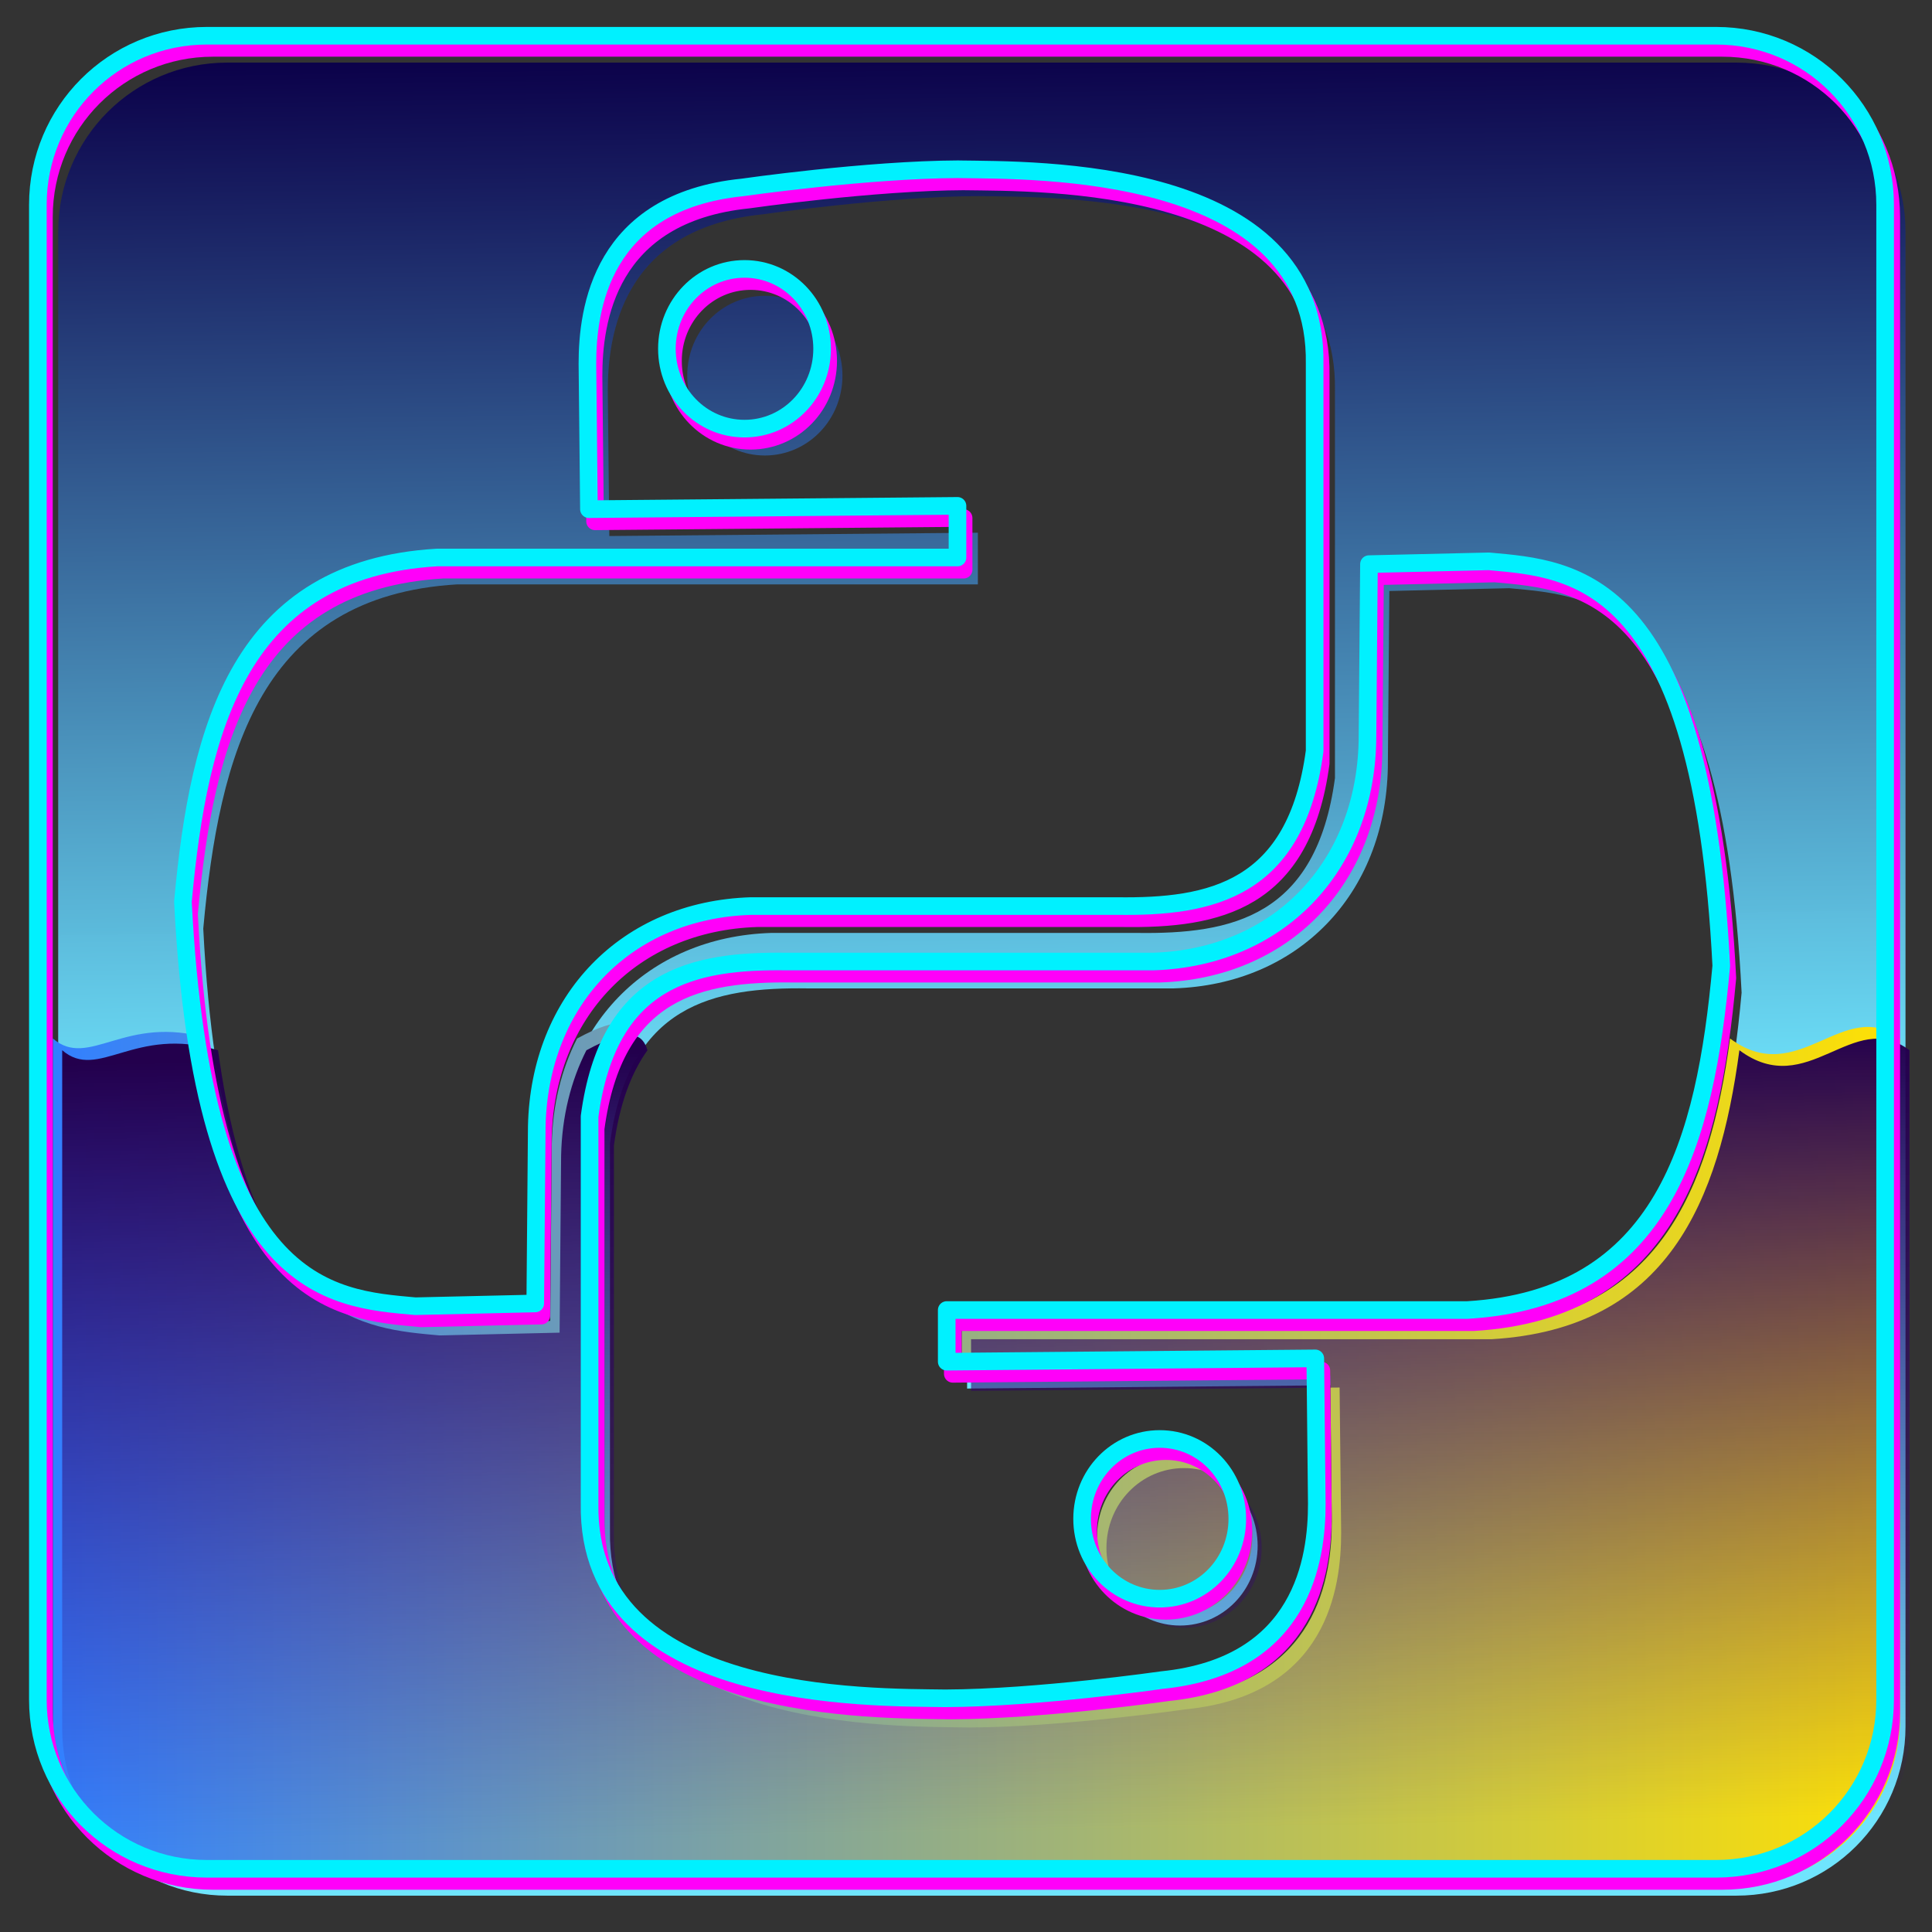 <?xml version="1.0" encoding="UTF-8" standalone="no"?>
<!-- Created with Inkscape (http://www.inkscape.org/) -->

<svg
   xmlns:dc="http://purl.org/dc/elements/1.1/"
   xmlns:cc="http://creativecommons.org/ns#"
   xmlns:rdf="http://www.w3.org/1999/02/22-rdf-syntax-ns#"
   xmlns:svg="http://www.w3.org/2000/svg"
   xmlns="http://www.w3.org/2000/svg"
   xmlns:xlink="http://www.w3.org/1999/xlink"
   xmlns:sodipodi="http://sodipodi.sourceforge.net/DTD/sodipodi-0.dtd"
   xmlns:inkscape="http://www.inkscape.org/namespaces/inkscape"
   width="42mm"
   height="42mm"
   viewBox="0 0 42 42"
   version="1.1"
   id="svg2557"
   inkscape:version="0.92.5 (2060ec1f9f, 2020-04-08)"
   sodipodi:docname="python002.svg"
   inkscape:export-filename="C:\Users\Bartek\Desktop\logo03.png"
   inkscape:export-xdpi="96"
   inkscape:export-ydpi="96">
  <rect x="0" y="0" width="42" height="42" fill="#333333" stroke="none"/>
  <defs
     id="defs2551">
    <linearGradient
       inkscape:collect="always"
       id="linearGradient9348-7">
      <stop
         style="stop-color:#3280ff;stop-opacity:1"
         offset="0"
         id="stop9344" />
      <stop
         style="stop-color:#ffe103;stop-opacity:1"
         offset="1"
         id="stop9346" />
    </linearGradient>
    <linearGradient
       inkscape:collect="always"
       id="linearGradient9123">
      <stop
         style="stop-color:#4f00b0;stop-opacity:1;"
         offset="0"
         id="stop9119" />
      <stop
         style="stop-color:#4f00b0;stop-opacity:0;"
         offset="1"
         id="stop9121" />
    </linearGradient>
    <linearGradient
       gradientTransform="matrix(1.357,0,0,1.357,-131.719,111.706)"
       inkscape:collect="always"
       xlink:href="#linearGradient5068-2"
       id="linearGradient6133-6-6"
       x1="114.306"
       y1="77.829"
       x2="127.097"
       y2="77.829"
       gradientUnits="userSpaceOnUse" />
    <linearGradient
       inkscape:collect="always"
       id="linearGradient5068-2">
      <stop
         style="stop-color:#ffffff;stop-opacity:1"
         offset="0"
         id="stop5064" />
      <stop
         style="stop-color:#ffffff;stop-opacity:0"
         offset="1"
         id="stop5066" />
    </linearGradient>
    <linearGradient
       gradientTransform="matrix(0.359,0,0,0.359,-34.967,110.772)"
       inkscape:collect="always"
       xlink:href="#linearGradient5241"
       id="linearGradient5654-8-7-1-6-1"
       x1="187.338"
       y1="285.077"
       x2="186.192"
       y2="341.304"
       gradientUnits="userSpaceOnUse" />
    <linearGradient
       inkscape:collect="always"
       id="linearGradient5241">
      <stop
         style="stop-color:#23004d;stop-opacity:1"
         offset="0"
         id="stop5237" />
      <stop
         style="stop-color:#3f008d;stop-opacity:0.005"
         offset="1"
         id="stop5239" />
    </linearGradient>
    <linearGradient
       gradientTransform="matrix(0.359,0,0,0.359,-34.84,111.216)"
       inkscape:collect="always"
       xlink:href="#linearGradient5068-2"
       id="linearGradient5654-8-7-1-8"
       x1="186.088"
       y1="339.577"
       x2="186.192"
       y2="330.054"
       gradientUnits="userSpaceOnUse" />
    <linearGradient
       inkscape:collect="always"
       xlink:href="#linearGradient5068-2"
       id="linearGradient5992-4"
       x1="75.425"
       y1="76.763"
       x2="85.713"
       y2="76.763"
       gradientUnits="userSpaceOnUse"
       gradientTransform="matrix(1.357,0,0,1.357,-96.392,111.853)" />
    <linearGradient
       inkscape:collect="always"
       xlink:href="#linearGradient5241"
       id="linearGradient5890-2-9"
       gradientUnits="userSpaceOnUse"
       gradientTransform="matrix(1.357,0,0,1.357,-37.177,112.18)"
       x1="36.12"
       y1="75.469"
       x2="36.014"
       y2="91.412" />
    <linearGradient
       inkscape:collect="always"
       xlink:href="#linearGradient5068-2"
       id="linearGradient5890-2-8-7"
       gradientUnits="userSpaceOnUse"
       gradientTransform="matrix(1.357,0,0,1.357,-36.987,112.434)"
       x1="35.933"
       y1="88.846"
       x2="35.904"
       y2="85.954" />
    <linearGradient
       inkscape:collect="always"
       xlink:href="#linearGradient4661-8-6"
       id="linearGradient5536-5-0"
       x1="36.898"
       y1="63.999"
       x2="36.818"
       y2="77.735"
       gradientUnits="userSpaceOnUse"
       gradientTransform="matrix(1.357,0,0,1.357,-36.987,112.054)" />
    <linearGradient
       id="linearGradient4661-8-6"
       inkscape:collect="always">
      <stop
         id="stop4657"
         offset="0"
         style="stop-color:#0b0049;stop-opacity:1" />
      <stop
         id="stop4659"
         offset="1"
         style="stop-color:#6fe7ff;stop-opacity:0.988" />
    </linearGradient>
    <linearGradient
       gradientTransform="matrix(0.359,0,0,0.359,-34.903,111.742)"
       inkscape:collect="always"
       xlink:href="#linearGradient4661-8-6"
       id="linearGradient5654-8-7-0"
       x1="186.338"
       y1="244.077"
       x2="186.692"
       y2="288.804"
       gradientUnits="userSpaceOnUse" />
    <linearGradient
       inkscape:collect="always"
       xlink:href="#linearGradient4661-8-6"
       id="linearGradient903"
       x1="81.927"
       y1="11.774"
       x2="81.683"
       y2="95.204"
       gradientUnits="userSpaceOnUse"
       gradientTransform="matrix(0.265,0,0,0.265,51.427,195.926)" />
    <linearGradient
       inkscape:collect="always"
       xlink:href="#linearGradient5241"
       id="linearGradient962"
       x1="30.566"
       y1="284.562"
       x2="30.538"
       y2="296.643"
       gradientUnits="userSpaceOnUse"
       gradientTransform="translate(41.51,-63.496)" />
    <linearGradient
       inkscape:collect="always"
       xlink:href="#linearGradient4661-8-6"
       id="linearGradient1719"
       x1="79.272"
       y1="2.373"
       x2="80.435"
       y2="87.933"
       gradientUnits="userSpaceOnUse"
       gradientTransform="matrix(0.265,0,0,0.265,70.379,255)" />
    <linearGradient
       inkscape:collect="always"
       xlink:href="#linearGradient5241"
       id="linearGradient1769"
       x1="12.287"
       y1="271.743"
       x2="12.098"
       y2="288.035"
       gradientUnits="userSpaceOnUse"
       gradientTransform="translate(80.295,5.519)" />
    <linearGradient
       inkscape:collect="always"
       xlink:href="#linearGradient4661-8-6"
       id="linearGradient929"
       x1="78.514"
       y1="4.044"
       x2="78.791"
       y2="85.044"
       gradientUnits="userSpaceOnUse"
       gradientTransform="matrix(0.265,0,0,0.265,69.971,296.908)" />
    <linearGradient
       inkscape:collect="always"
       xlink:href="#linearGradient5241"
       id="linearGradient979"
       x1="37.17"
       y1="280.162"
       x2="38.039"
       y2="301.303"
       gradientUnits="userSpaceOnUse"
       gradientTransform="translate(53.722,37.021)" />
    <linearGradient
       inkscape:collect="always"
       xlink:href="#linearGradient4661-8-6"
       id="linearGradient7403"
       x1="79.789"
       y1="4.544"
       x2="80.515"
       y2="91.044"
       gradientUnits="userSpaceOnUse"
       gradientTransform="matrix(0.265,0,0,0.265,116.346,254.252)" />
    <linearGradient
       inkscape:collect="always"
       xlink:href="#linearGradient5241"
       id="linearGradient7454"
       x1="28.472"
       y1="275.569"
       x2="28.016"
       y2="294.09"
       gradientUnits="userSpaceOnUse"
       gradientTransform="translate(109.533,1.765)" />
    <linearGradient
       inkscape:collect="always"
       xlink:href="#linearGradient4661-8-6"
       id="linearGradient8144"
       x1="80.496"
       y1="5.544"
       x2="80.224"
       y2="73.544"
       gradientUnits="userSpaceOnUse"
       gradientTransform="matrix(0.265,0,0,0.265,117.452,298.72)" />
    <linearGradient
       inkscape:collect="always"
       xlink:href="#linearGradient5241"
       id="linearGradient8202"
       x1="40.511"
       y1="284.035"
       x2="40.452"
       y2="302.556"
       gradientUnits="userSpaceOnUse"
       gradientTransform="translate(98.27,35.121)" />
    <linearGradient
       inkscape:collect="always"
       xlink:href="#linearGradient4661-8-6"
       id="linearGradient8370"
       x1="20.961"
       y1="256.335"
       x2="20.77"
       y2="276.708"
       gradientUnits="userSpaceOnUse"
       gradientTransform="translate(160.896,-0.374)" />
    <linearGradient
       inkscape:collect="always"
       xlink:href="#linearGradient5241"
       id="linearGradient8421"
       x1="35.086"
       y1="284.697"
       x2="35.293"
       y2="301.762"
       gradientUnits="userSpaceOnUse"
       gradientTransform="translate(145.55,-6.856)" />
    <linearGradient
       inkscape:collect="always"
       xlink:href="#linearGradient4661-8-6"
       id="linearGradient8531"
       x1="79.221"
       y1="0.544"
       x2="80"
       y2="82.544"
       gradientUnits="userSpaceOnUse"
       gradientTransform="matrix(0.265,0,0,0.265,161.27,298.779)" />
    <linearGradient
       inkscape:collect="always"
       xlink:href="#linearGradient5241"
       id="linearGradient8581"
       x1="37.071"
       y1="280.067"
       x2="37.806"
       y2="299.646"
       gradientUnits="userSpaceOnUse"
       gradientTransform="translate(145.395,40.207)" />
    <linearGradient
       inkscape:collect="always"
       xlink:href="#linearGradient4661-8-6"
       id="linearGradient8680"
       x1="21.196"
       y1="255.857"
       x2="21.005"
       y2="277.95"
       gradientUnits="userSpaceOnUse"
       gradientTransform="translate(203.42,2.5667651e-6)" />
    <linearGradient
       inkscape:collect="always"
       xlink:href="#linearGradient5241"
       id="linearGradient8771"
       x1="34.551"
       y1="282.407"
       x2="35.046"
       y2="299.526"
       gradientUnits="userSpaceOnUse"
       gradientTransform="translate(189.614,-3.742)" />
    <linearGradient
       inkscape:collect="always"
       xlink:href="#linearGradient4661-8-6"
       id="linearGradient8897"
       x1="-322.228"
       y1="-14.213"
       x2="-321.772"
       y2="72.761"
       gradientUnits="userSpaceOnUse"
       gradientTransform="matrix(0.265,0,0,0.265,310.009,302.683)" />
    <linearGradient
       inkscape:collect="always"
       xlink:href="#linearGradient5241"
       id="linearGradient8947"
       x1="-68.895"
       y1="268.028"
       x2="-68.821"
       y2="288.467"
       gradientUnits="userSpaceOnUse"
       gradientTransform="translate(294.729,49.469)" />
    <linearGradient
       inkscape:collect="always"
       xlink:href="#linearGradient9123"
       id="linearGradient9125"
       x1="2.296"
       y1="312.081"
       x2="13.178"
       y2="312.081"
       gradientUnits="userSpaceOnUse"
       gradientTransform="matrix(3.78,0,0,3.78,0,-963.78)" />
    <linearGradient
       inkscape:collect="always"
       xlink:href="#linearGradient4661-8-6"
       id="linearGradient9154"
       gradientUnits="userSpaceOnUse"
       x1="78.996"
       y1="5.459"
       x2="79.224"
       y2="87.959"
       gradientTransform="matrix(0.265,0,0,0.265,245.533,254.471)" />
    <linearGradient
       inkscape:collect="always"
       xlink:href="#linearGradient5241"
       id="linearGradient9212"
       x1="36.609"
       y1="275.765"
       x2="36.449"
       y2="294.474"
       gradientUnits="userSpaceOnUse"
       gradientTransform="translate(230.192,0.39)" />
    <linearGradient
       inkscape:collect="always"
       xlink:href="#linearGradient4661-8-6"
       id="linearGradient9315"
       x1="74.684"
       y1="3.08"
       x2="75.882"
       y2="90.761"
       gradientUnits="userSpaceOnUse"
       gradientTransform="matrix(0.265,0,0,0.265,0.397,255.265)" />
    <linearGradient
       inkscape:collect="always"
       xlink:href="#linearGradient9348-7"
       id="linearGradient9350"
       x1="6.844"
       y1="311.025"
       x2="158.621"
       y2="311.025"
       gradientUnits="userSpaceOnUse"
       gradientTransform="matrix(0.265,0,0,0.265,-0.661,204.332)" />
    <linearGradient
       inkscape:collect="always"
       xlink:href="#linearGradient5241"
       id="linearGradient9350-4"
       x1="82.344"
       y1="276.025"
       x2="83.621"
       y2="340.525"
       gradientUnits="userSpaceOnUse"
       gradientTransform="matrix(0.265,0,0,0.265,-0.458,204.588)" />
  </defs>
  <sodipodi:namedview
     id="base"
     pagecolor="#ffffff"
     bordercolor="#666666"
     borderopacity="1.0"
     inkscape:pageopacity="0.0"
     inkscape:pageshadow="2"
     inkscape:zoom="1"
     inkscape:cx="36.033357"
     inkscape:cy="109.62037"
     inkscape:document-units="mm"
     inkscape:current-layer="layer1"
     showgrid="false"
     inkscape:window-width="1920"
     inkscape:window-height="1017"
     inkscape:window-x="1912"
     inkscape:window-y="-8"
     inkscape:window-maximized="1"
     width="51mm"
     inkscape:snap-global="false" />
  <g
     inkscape:groupmode="layer"
     id="layer2"
     inkscape:label="Layer 2"
     style="display:inline;opacity:0.09" />
  <g
     inkscape:label="Layer 1"
     inkscape:groupmode="layer"
     id="layer1"
     transform="translate(0,-255)">
    <path
       inkscape:connector-curvature="0"
       style="display:inline;fill:url(#linearGradient5654-8-7-0);fill-opacity:1;stroke:none;stroke-width:0.271;stroke-linecap:butt;stroke-linejoin:miter;stroke-miterlimit:4;stroke-dasharray:none;stroke-opacity:1"
       d="m 26.662,199.521 -2.792,1.27 0.069,31.561 2.683,1.685 14.3,-13.271 0.028,-8.947 z m 1.207,4.612 10.23,9.512 c 0.047,0.098 0.06,5.598 0.06,5.598 l -10.587,10.385 -1.692,-1.005 -0.084,-23.549 z"
       id="path5315-7-3-88-0-9"
       sodipodi:nodetypes="cccccccccccccc" />
    <path
       inkscape:connector-curvature="0"
       style="display:inline;fill:url(#linearGradient5536-5-0);fill-opacity:1;stroke:none;stroke-width:0.271;stroke-linecap:butt;stroke-linejoin:miter;stroke-miterlimit:4;stroke-dasharray:none;stroke-opacity:1"
       d="m 9.015,199.122 -2.792,1.269 -0.029,31.256 2.827,1.343 10.781,-9.248 -7.741,-6.092 -0.046,-3.212 6.963,-5.957 z m -0.622,3.074 7.051,6.486 -7.337,5.711 -0.064,-11.943 z m -0.295,15.224 1.606,1.444 6.237,5.098 -5.743,4.953 -2.072,-0.942 z"
       id="path5317-0-7-94" />
    <path
       inkscape:connector-curvature="0"
       style="display:inline;fill:#ffffff;fill-opacity:1;stroke:none;stroke-width:0.271;stroke-linecap:butt;stroke-linejoin:miter;stroke-miterlimit:4;stroke-dasharray:none;stroke-opacity:1"
       d="m 5.905,215.302 0.162,16.979 2.827,1.343 10.781,-9.248 -7.741,-6.091 -0.046,-3.212 c -1.142,0.625 -1.345,0.799 -2.999,-0.31 -1.633,-0.248 -1.573,0.64 -2.983,0.539 z m 2.066,2.753 1.606,1.444 6.237,5.098 -5.743,4.953 -2.072,-0.942 z"
       id="path5317-0-7-9-9"
       sodipodi:nodetypes="cccccccccccccc" />
    <path
       inkscape:connector-curvature="0"
       style="display:inline;fill:#ee00f6;fill-opacity:1;stroke:none;stroke-width:0.271;stroke-linecap:butt;stroke-linejoin:miter;stroke-miterlimit:4;stroke-dasharray:none;stroke-opacity:1"
       d="m 6.096,215.302 0.162,16.979 2.827,1.343 10.781,-9.248 -7.741,-6.092 -0.046,-3.212 c -1.142,0.625 -1.345,0.799 -2.999,-0.31 -1.633,-0.248 -1.573,0.64 -2.983,0.539 z m 2.066,2.753 1.606,1.444 6.237,5.098 -5.743,4.953 -2.072,-0.942 z"
       id="path5317-0-7-9-0-4-1"
       sodipodi:nodetypes="cccccccccccccc" />
    <path
       inkscape:connector-curvature="0"
       style="display:inline;fill:url(#linearGradient5890-2-8-7);fill-opacity:1;stroke:none;stroke-width:0.271;stroke-linecap:butt;stroke-linejoin:miter;stroke-miterlimit:4;stroke-dasharray:none;stroke-opacity:1"
       d="m 6.032,215.048 0.162,16.979 2.827,1.343 10.781,-9.248 -7.741,-6.092 -0.046,-3.212 c -1.142,0.625 -1.345,0.799 -2.999,-0.31 -1.633,-0.248 -1.573,0.64 -2.983,0.539 z m 2.066,2.753 1.606,1.444 6.237,5.098 -5.743,4.953 -2.072,-0.942 z"
       id="path5317-0-7-9-0-8-3"
       sodipodi:nodetypes="cccccccccccccc" />
    <path
       inkscape:connector-curvature="0"
       style="display:inline;fill:url(#linearGradient5890-2-9);fill-opacity:1;stroke:none;stroke-width:0.271;stroke-linecap:butt;stroke-linejoin:miter;stroke-miterlimit:4;stroke-dasharray:none;stroke-opacity:1"
       d="m 5.842,214.794 0.162,16.979 2.827,1.343 10.781,-9.248 -7.741,-6.092 -0.046,-3.212 c -1.142,0.625 -1.345,0.799 -2.999,-0.31 -1.633,-0.248 -1.573,0.64 -2.983,0.539 z m 2.066,2.753 1.606,1.444 6.237,5.098 -5.743,4.953 -2.072,-0.942 z"
       id="path5317-0-7-9-0-1"
       sodipodi:nodetypes="cccccccccccccc" />
    <path
       inkscape:connector-curvature="0"
       style="display:inline;fill:none;fill-opacity:1;stroke:#00e8ff;stroke-width:0.271;stroke-linecap:butt;stroke-linejoin:miter;stroke-miterlimit:4;stroke-dasharray:none;stroke-opacity:1"
       d="m 10.03,199.312 -2.792,1.269 -0.029,31.256 2.827,1.343 10.781,-9.248 -7.741,-6.091 -0.046,-3.212 6.963,-5.957 z m -0.622,3.074 7.051,6.486 -7.337,5.711 -0.064,-11.943 z m -0.295,15.224 1.606,1.444 6.237,5.098 -5.743,4.953 -2.072,-0.942 z"
       id="path5317-0-7-2-0-4" />
    <path
       inkscape:connector-curvature="0"
       style="display:inline;fill:none;fill-opacity:1;stroke:url(#linearGradient5992-4);stroke-width:0.271;stroke-linecap:butt;stroke-linejoin:miter;stroke-miterlimit:4;stroke-dasharray:none;stroke-opacity:1"
       d="m 8.888,199.058 -2.792,1.269 -0.029,31.256 2.827,1.343 10.781,-9.248 -7.741,-6.091 -0.046,-3.212 6.963,-5.957 z m -0.622,3.074 7.051,6.486 -7.337,5.711 -0.064,-11.943 z m -0.295,15.224 1.606,1.444 6.237,5.098 -5.743,4.953 -2.072,-0.942 z"
       id="path5317-0-7-2-0-9-0" />
    <path
       style="display:inline;fill:#ee00f6;fill-opacity:1;stroke:none;stroke-width:0.271;stroke-linecap:butt;stroke-linejoin:miter;stroke-miterlimit:4;stroke-dasharray:none;stroke-opacity:1"
       d="m 23.984,214.482 c 0.101,4.99 0.067,11.007 0.081,17.299 l 2.683,1.685 14.3,-13.27 0.018,-5.777 c -1.275,-0.567 -2.247,-0.629 -2.805,0 0.009,0.783 0.015,1.771 0.019,2.603 0.004,0.928 0.007,1.652 0.007,1.652 l -10.587,10.385 -1.692,-1.005 -0.039,-10.941 0.039,-3.536 c -0.879,1.835 -1.358,0.669 -2.025,0.907 z"
       id="path5315-7-3-88-0-5-6-4-2"
       inkscape:connector-curvature="0"
       sodipodi:nodetypes="ccccccccccccc" />
    <path
       style="display:inline;fill:url(#linearGradient5654-8-7-1-8);fill-opacity:1;stroke:none;stroke-width:0.271;stroke-linecap:butt;stroke-linejoin:miter;stroke-miterlimit:4;stroke-dasharray:none;stroke-opacity:1"
       d="m 23.92,214.526 c 0.101,4.99 0.067,11.007 0.081,17.299 l 2.683,1.685 14.3,-13.27 0.018,-5.777 c -1.275,-0.567 -2.247,-0.629 -2.805,0 0.009,0.783 0.015,1.771 0.019,2.603 0.004,0.928 0.007,1.652 0.007,1.652 l -10.587,10.385 -1.692,-1.005 -0.039,-10.941 0.039,-3.536 c -0.879,1.835 -1.358,0.669 -2.025,0.907 z"
       id="path5315-7-3-88-0-5-0"
       inkscape:connector-curvature="0"
       sodipodi:nodetypes="ccccccccccccc" />
    <path
       style="display:inline;fill:url(#linearGradient5654-8-7-1-6-1);fill-opacity:1;stroke:none;stroke-width:0.271;stroke-linecap:butt;stroke-linejoin:miter;stroke-miterlimit:4;stroke-dasharray:none;stroke-opacity:1"
       d="m 23.793,214.082 c 0.101,4.99 0.067,11.007 0.081,17.299 l 2.683,1.685 14.3,-13.27 0.018,-5.777 c -1.275,-0.567 -2.247,-0.629 -2.805,0 0.009,0.783 0.015,1.771 0.019,2.603 0.004,0.928 0.007,1.652 0.007,1.652 l -10.587,10.385 -1.692,-1.005 -0.039,-10.941 0.039,-3.536 c -0.879,1.835 -1.358,0.669 -2.025,0.907 z"
       id="path5315-7-3-88-0-5-6-0"
       inkscape:connector-curvature="0"
       sodipodi:nodetypes="ccccccccccccc" />
    <path
       inkscape:connector-curvature="0"
       style="display:inline;fill:none;fill-opacity:1;stroke:#00dcff;stroke-width:0.271;stroke-linecap:butt;stroke-linejoin:miter;stroke-miterlimit:4;stroke-dasharray:none;stroke-opacity:1"
       d="m 27.36,200.155 -2.792,1.27 0.069,31.561 2.683,1.685 14.3,-13.271 0.028,-8.947 z m 1.207,4.612 10.23,9.512 c 0.047,0.098 0.06,5.598 0.06,5.598 l -10.587,10.385 -1.692,-1.005 -0.084,-23.549 z"
       id="path5315-7-3-88-0-7-6"
       sodipodi:nodetypes="cccccccccccccc" />
    <path
       inkscape:connector-curvature="0"
       style="display:inline;fill:none;fill-opacity:1;stroke:url(#linearGradient6133-6-6);stroke-width:0.271;stroke-linecap:butt;stroke-linejoin:miter;stroke-miterlimit:4;stroke-dasharray:none;stroke-opacity:1"
       d="m 26.281,200.028 -2.792,1.27 0.069,31.561 2.683,1.685 14.3,-13.271 0.028,-8.947 z m 1.207,4.612 10.23,9.512 c 0.047,0.098 0.06,5.598 0.06,5.598 l -10.587,10.385 -1.692,-1.005 -0.084,-23.549 z"
       id="path5315-7-3-88-0-7-4-6"
       sodipodi:nodetypes="cccccccccccccc" />
    <path
       style="opacity:1;fill:url(#linearGradient903);fill-opacity:1;fill-rule:nonzero;stroke:none;stroke-width:0.265;stroke-linejoin:round;stroke-miterlimit:4;stroke-dasharray:0.265, 0.53;stroke-dashoffset:0;stroke-opacity:1;paint-order:normal"
       d="m 70.67,198.771 c -9.032,0 -16.303,8.017 -16.303,17.974 v 0.267 c 0,9.71 6.916,17.571 15.635,17.955 l -0.038,-17.741 h -2.349 v -4.314 h 2.34 l -5.16e-4,-0.174 c 0.079,-3.395 1.407,-6.976 8.09,-6.107 L 78,210.675 c -1.53,0.088 -3.297,-0.275 -3.156,2.176 v 0.062 h 3.195 v 4.314 h -3.18 l 0.06,17.731 c 8.606,-0.517 15.395,-8.324 15.395,-17.945 v -0.267 c 0,-9.958 -7.271,-17.974 -16.303,-17.974 z"
       id="rect852"
       inkscape:connector-curvature="0" />
    <path
       style="opacity:1;fill:#ff00ff;fill-opacity:1;fill-rule:nonzero;stroke:none;stroke-width:0.265;stroke-linejoin:round;stroke-miterlimit:4;stroke-dasharray:0.265, 0.53;stroke-dashoffset:0;stroke-opacity:1;paint-order:normal"
       d="m 90.788,217.421 c -0.246,0.074 -0.751,7.577 -8.513,3.963 -3.068,-1.773 -4.007,1.091 -6.902,-0.105 v 12.71 l 0.02,1.644 c 8.606,-0.517 15.395,-8.324 15.395,-17.945 v -0.267 c 0,-2.645 0.101,0.003 0,0 z m -35.578,-3.59 c -0.287,-0.033 -0.37,0.944 -0.37,3.589 v 0.267 c 0,9.71 6.916,17.571 15.635,17.955 l -0.048,-14.313 c -2.548,1.043 -3.638,-1.667 -6.405,-0.233 -6.929,3.593 -9.304,-2.838 -9.218,-3.617 z"
       id="rect852-9"
       inkscape:connector-curvature="0"
       sodipodi:nodetypes="cccccssccsscccsc" />
    <path
       style="opacity:1;fill:url(#linearGradient962);fill-opacity:1;fill-rule:nonzero;stroke:none;stroke-width:0.265;stroke-linejoin:round;stroke-miterlimit:4;stroke-dasharray:0.265, 0.53;stroke-dashoffset:0;stroke-opacity:1;paint-order:normal"
       d="m 90.45,217.218 c -0.246,0.074 -0.751,7.577 -8.513,3.963 -3.068,-1.773 -4.007,1.091 -6.902,-0.105 v 12.71 l 0.02,1.644 c 8.606,-0.517 15.395,-8.324 15.395,-17.945 v -0.267 c 0,-2.645 0.101,0.003 0,0 z m -35.578,-3.59 c 0.019,-0.289 -0.37,0.945 -0.37,3.589 v 0.267 c 0,9.71 6.916,17.571 15.635,17.955 l -0.048,-14.313 c -2.548,1.043 -3.638,-1.667 -6.405,-0.233 -6.929,3.593 -9.066,-3.376 -9.015,-4.157 z"
       id="rect852-9-2"
       inkscape:connector-curvature="0"
       sodipodi:nodetypes="cccccsscssscccss" />
    <path
       style="opacity:1;fill:none;fill-opacity:1;fill-rule:nonzero;stroke:#ff00fb;stroke-width:0.3;stroke-linejoin:round;stroke-miterlimit:4;stroke-dasharray:none;stroke-dashoffset:0;stroke-opacity:1;paint-order:normal"
       d="m 70.556,198.492 c -9.032,0 -16.303,8.017 -16.303,17.974 v 0.267 c 0,9.71 6.916,17.571 15.635,17.955 l -0.038,-17.741 h -2.349 v -4.314 h 2.34 l -5.29e-4,-0.174 c 0.079,-3.395 1.407,-6.976 8.09,-6.107 l -0.045,4.043 c -1.53,0.088 -3.297,-0.275 -3.156,2.176 v 0.062 h 3.195 v 4.314 h -3.18 l 0.06,17.731 c 8.606,-0.517 15.395,-8.324 15.395,-17.945 v -0.267 c 0,-9.958 -7.271,-17.974 -16.303,-17.974 z"
       id="rect852-8-7"
       inkscape:connector-curvature="0" />
    <path
       style="opacity:1;fill:none;fill-opacity:1;fill-rule:nonzero;stroke:#00f0ff;stroke-width:0.3;stroke-linejoin:round;stroke-miterlimit:4;stroke-dasharray:none;stroke-dashoffset:0;stroke-opacity:1;paint-order:normal"
       d="m 70.941,198.771 c -9.032,0 -16.303,8.017 -16.303,17.974 v 0.267 c 0,9.71 6.916,17.571 15.635,17.955 l -0.038,-17.741 h -2.349 v -4.314 h 2.34 l -5.3e-4,-0.174 c 0.079,-3.395 1.407,-6.976 8.09,-6.107 l -0.045,4.043 c -1.53,0.088 -3.297,-0.275 -3.156,2.176 v 0.062 h 3.195 v 4.314 h -3.18 l 0.06,17.731 c 8.606,-0.517 15.395,-8.324 15.395,-17.945 v -0.267 c 10e-7,-9.958 -7.271,-17.974 -16.303,-17.974 z"
       id="rect852-8"
       inkscape:connector-curvature="0" />
    <path
       style="opacity:1;fill:none;fill-opacity:1;fill-rule:nonzero;stroke:#e800ff;stroke-width:0.3;stroke-linejoin:round;stroke-miterlimit:4;stroke-dasharray:none;stroke-dashoffset:0;stroke-opacity:1;paint-order:normal"
       d="m -60.72,251.502 c -1.853,0 -3.346,1.492 -3.346,3.346 v 32.883 c 0,1.853 1.492,3.346 3.346,3.346 h 32.405 c 1.853,0 3.346,-1.492 3.346,-3.346 v -32.883 c 0,-1.853 -1.492,-3.346 -3.346,-3.346 z m 5.235,5.725 h 0.271 c 1.76,0 3.177,1.417 3.177,3.177 v 0.338 c 0,1.76 -1.417,3.177 -3.177,3.177 h -0.271 c -1.76,0 -3.177,-1.417 -3.177,-3.177 v -0.338 c 0,-1.76 1.417,-3.177 3.177,-3.177 z m 18.177,8.76 c 3.233,0.079 6.245,2.336 6.318,5.818 l -0.012,0.008 0.12,13.194 h -5.475 v -9.653 l -0.001,5.3e-4 c 0.001,-0.022 5.3e-5,-0.043 0.001,-0.065 v -0.523 c -0.097,-2.293 -1.545,-3.566 -3.205,-3.579 -1.791,-0.014 -3.042,0.623 -3.486,3.517 v 10.438 h -5.678 v -18.655 h 5.678 v 2.243 c 1.537,-1.959 3.683,-2.793 5.74,-2.744 z m -20.88,0.5 h 5.678 v 18.655 h -5.678 z"
       id="rect1661-8-7"
       inkscape:connector-curvature="0" />
    <path
       style="opacity:1;fill:none;fill-opacity:1;fill-rule:nonzero;stroke:#00fdff;stroke-width:0.3;stroke-linejoin:round;stroke-miterlimit:4;stroke-dasharray:none;stroke-dashoffset:0;stroke-opacity:1;paint-order:normal"
       d="m -61.15,211.996 c -1.853,0 -3.346,1.492 -3.346,3.346 v 32.883 c 0,1.853 1.492,3.346 3.346,3.346 h 32.405 c 1.853,0 3.346,-1.492 3.346,-3.346 v -32.883 c 0,-1.853 -1.492,-3.346 -3.346,-3.346 z m 5.235,5.725 h 0.271 c 1.76,0 3.177,1.417 3.177,3.177 v 0.338 c 0,1.76 -1.417,3.177 -3.177,3.177 h -0.271 c -1.76,0 -3.177,-1.417 -3.177,-3.177 v -0.338 c 0,-1.76 1.417,-3.177 3.177,-3.177 z m 18.177,8.76 c 3.233,0.079 6.245,2.336 6.318,5.818 l -0.012,0.008 0.12,13.194 h -5.475 v -9.653 l -0.001,5.3e-4 c 0.001,-0.022 5.3e-5,-0.043 0.001,-0.065 V 235.26 c -0.097,-2.293 -1.545,-3.566 -3.205,-3.579 -1.791,-0.014 -3.042,0.623 -3.486,3.517 v 10.438 h -5.678 v -18.655 h 5.678 v 2.243 c 1.537,-1.959 3.683,-2.793 5.74,-2.744 z m -20.88,0.5 h 5.678 v 18.655 h -5.678 z"
       id="rect1661-8"
       inkscape:connector-curvature="0" />
    <path
       style="opacity:1;fill:url(#linearGradient8897);fill-opacity:1;fill-rule:nonzero;stroke:none;stroke-width:0.383;stroke-linejoin:round;stroke-miterlimit:4;stroke-dasharray:none;stroke-dashoffset:0;stroke-opacity:1;paint-order:normal"
       d="m 208.41,298.83 c -2.036,0 -3.676,1.639 -3.676,3.676 v 32.497 c 0,2.036 1.639,3.676 3.676,3.676 h 32.806 c 2.036,0 3.676,-1.639 3.676,-3.676 v -32.497 c 0,-2.036 -1.639,-3.676 -3.676,-3.676 z m 16.692,3.221 c 0.425,0 0.768,0.342 0.768,0.767 v 5.772 h 9.199 c 1.229,0 2.218,0.99 2.218,2.219 v 9.126 h 5.869 c 0.425,0 0.767,0.342 0.767,0.767 0,0.425 -0.342,0.768 -0.767,0.768 h -5.869 v 9.339 c 0,1.229 -0.989,2.219 -2.218,2.219 h -19.849 c -1.229,0 -2.219,-0.99 -2.219,-2.219 v -9.311 h -5.924 c -0.425,0 -0.767,-0.342 -0.767,-0.767 0,-0.425 0.342,-0.768 0.767,-0.768 h 5.924 v -9.154 c 0,-1.229 0.99,-2.219 2.219,-2.219 h 9.115 v -5.772 c 0,-0.425 0.342,-0.767 0.767,-0.767 z m -0.035,9.371 -8.118,4.687 v 4.087 l 11.409,3.688 -3.386,1.908 -4.476,-2.65 v -0.855 l -3.67,-1.207 v 4.423 l 8.111,4.683 8.202,-4.819 -0.057,-4.075 -11.263,-3.693 3.103,-1.83 4.479,2.335 0.024,1.179 3.594,0.963 v -4.231 z"
       id="rect862-5"
       inkscape:connector-curvature="0" />
    <path
       style="opacity:1;fill:url(#linearGradient1719);fill-opacity:1;fill-rule:nonzero;stroke:none;stroke-width:0.383;stroke-linejoin:round;stroke-miterlimit:4;stroke-dasharray:none;stroke-dashoffset:0;stroke-opacity:1;paint-order:normal"
       d="m 75.01,255.909 c -2.036,0 -3.676,1.639 -3.676,3.676 v 32.497 c 0,2.036 1.639,3.676 3.676,3.676 h 32.806 c 2.036,0 3.676,-1.639 3.676,-3.676 v -32.497 c 0,-2.036 -1.639,-3.676 -3.676,-3.676 z m 25.841,16.228 c 2.638,0.001 5.38,1.314 6.57,3.167 l -3.175,2.249 c -1.904,-3.693 -7.666,-0.833 -4.233,1.852 l 5.821,2.646 c 5.292,3.452 3.375,12.938 -5.494,11.229 -2.153,-0.35 -5.894,-2.338 -6.809,-4.35 l 3.572,-1.852 c 4.352,6.072 10.466,0.521 5.689,-1.984 l -5.556,-2.381 c -2.125,-0.814 -4.115,-5.666 -0.661,-8.996 1.15,-1.109 2.695,-1.581 4.278,-1.58 z m -13.936,0.125 h 4.366 l -0.132,15.875 c -0.015,6.564 -10.136,6.814 -12.832,1.455 l 3.12,-2.125 c 1.86,2.813 4.537,2.764 5.479,0.802 z"
       id="rect862-5-2"
       inkscape:connector-curvature="0" />
    <path
       style="opacity:1;fill:#ffe200;fill-opacity:1;fill-rule:nonzero;stroke:none;stroke-width:0.383;stroke-linejoin:round;stroke-miterlimit:4;stroke-dasharray:none;stroke-dashoffset:0;stroke-opacity:1;paint-order:normal"
       d="m 71.351,277.921 v 14.191 c 0,2.036 1.639,3.676 3.676,3.676 h 32.806 c 2.036,0 3.676,-1.639 3.676,-3.676 v -14.191 c -4.236,3.085 -7.833,-2.47 -12.529,0 0.075,0.48 0.392,1 1.05,1.514 l 5.821,2.646 c 5.292,3.452 3.375,12.938 -5.494,11.229 -2.153,-0.35 -5.894,-2.338 -6.809,-4.35 l 3.572,-1.852 c 4.352,6.072 10.466,0.521 5.689,-1.984 l -5.556,-2.381 c -1.313,-0.503 -2.572,-2.547 -2.53,-4.821 -1.157,0.541 -2.313,0.933 -3.47,0 l -0.085,10.245 c -0.015,6.564 -10.136,6.814 -12.832,1.455 l 3.12,-2.125 c 1.86,2.813 4.537,2.764 5.479,0.802 v -10.378 c -6.02,-2.09 -12.87,3.337 -15.581,0 z"
       id="rect862-5-2-6"
       inkscape:connector-curvature="0"
       sodipodi:nodetypes="csssscccccccccccccccccc" />
    <path
       style="opacity:1;fill:url(#linearGradient1769);fill-opacity:1;fill-rule:nonzero;stroke:none;stroke-width:0.383;stroke-linejoin:round;stroke-miterlimit:4;stroke-dasharray:none;stroke-dashoffset:0;stroke-opacity:1;paint-order:normal"
       d="m 71.254,278.197 v 14.191 c 0,2.036 1.639,3.676 3.676,3.676 h 32.806 c 2.036,0 3.676,-1.639 3.676,-3.676 v -14.191 c -4.236,3.085 -7.833,-2.47 -12.529,0 0.075,0.48 0.392,1 1.05,1.514 l 5.821,2.646 c 5.292,3.452 3.375,12.938 -5.494,11.229 -2.153,-0.35 -5.894,-2.338 -6.809,-4.35 l 3.572,-1.852 c 4.352,6.072 10.466,0.521 5.689,-1.984 l -5.556,-2.381 c -1.313,-0.503 -2.572,-2.547 -2.53,-4.821 -1.157,0.541 -2.313,0.933 -3.47,0 l -0.085,10.245 c -0.015,6.564 -10.136,6.814 -12.832,1.455 l 3.12,-2.125 c 1.86,2.813 4.537,2.764 5.479,0.802 v -10.378 c -6.02,-2.09 -12.87,3.337 -15.581,0 z"
       id="rect862-5-2-6-4"
       inkscape:connector-curvature="0"
       sodipodi:nodetypes="csssscccccccccccccccccc" />
    <path
       inkscape:connector-curvature="0"
       style="opacity:1;fill:none;fill-opacity:1;fill-rule:nonzero;stroke:#ff00ea;stroke-width:0.383;stroke-linejoin:round;stroke-miterlimit:4;stroke-dasharray:none;stroke-dashoffset:0;stroke-opacity:1;paint-order:normal"
       d="m 74.801,255.886 c -2.036,0 -3.676,1.639 -3.676,3.676 v 32.497 c 0,2.036 1.639,3.676 3.676,3.676 h 32.806 c 2.036,0 3.676,-1.639 3.676,-3.676 v -32.497 c 0,-2.036 -1.639,-3.676 -3.676,-3.676 z m 25.841,16.228 c 2.638,0.001 5.38,1.314 6.57,3.167 l -3.175,2.249 c -1.904,-3.693 -7.666,-0.833 -4.233,1.852 l 5.821,2.646 c 5.292,3.452 3.375,12.938 -5.494,11.229 -2.153,-0.35 -5.894,-2.338 -6.809,-4.35 l 3.572,-1.852 c 4.352,6.072 10.466,0.521 5.689,-1.984 l -5.556,-2.381 c -2.125,-0.814 -4.115,-5.666 -0.661,-8.996 1.15,-1.109 2.695,-1.581 4.278,-1.58 z m -13.936,0.125 h 4.366 l -0.132,15.875 c -0.015,6.564 -10.136,6.814 -12.832,1.455 l 3.12,-2.125 c 1.86,2.813 4.537,2.764 5.479,0.802 z"
       id="rect862-5-2-7" />
    <path
       inkscape:connector-curvature="0"
       style="opacity:1;fill:none;fill-opacity:1;fill-rule:nonzero;stroke:#00ecff;stroke-width:0.383;stroke-linejoin:round;stroke-miterlimit:4;stroke-dasharray:none;stroke-dashoffset:0;stroke-opacity:1;paint-order:normal"
       d="m 74.41,255.59 c -2.036,0 -3.676,1.639 -3.676,3.676 v 32.497 c 0,2.036 1.639,3.676 3.676,3.676 h 32.806 c 2.036,0 3.676,-1.639 3.676,-3.676 v -32.497 c 0,-2.036 -1.639,-3.676 -3.676,-3.676 z m 25.841,16.228 c 2.638,0.001 5.38,1.314 6.57,3.167 l -3.175,2.249 c -1.904,-3.693 -7.666,-0.833 -4.233,1.852 l 5.821,2.646 c 5.292,3.452 3.375,12.938 -5.494,11.229 -2.153,-0.35 -5.894,-2.338 -6.809,-4.35 l 3.572,-1.852 c 4.352,6.072 10.466,0.521 5.689,-1.984 l -5.556,-2.381 c -2.125,-0.814 -4.115,-5.666 -0.661,-8.996 1.15,-1.109 2.695,-1.581 4.278,-1.58 z m -13.936,0.125 h 4.366 l -0.132,15.875 c -0.015,6.564 -10.136,6.814 -12.832,1.455 l 3.12,-2.125 c 1.86,2.813 4.537,2.764 5.479,0.802 z"
       id="rect862-5-2-7-4" />
    <path
       style="opacity:1;fill:url(#linearGradient929);fill-opacity:1;fill-rule:nonzero;stroke:none;stroke-width:0.383;stroke-linejoin:round;stroke-miterlimit:4;stroke-dasharray:none;stroke-dashoffset:0;stroke-opacity:1;paint-order:normal"
       d="m 74.709,298.029 c -2.036,0 -3.676,1.639 -3.676,3.676 v 32.498 c 0,2.036 1.639,3.676 3.676,3.676 h 32.807 c 2.036,0 3.675,-1.639 3.675,-3.676 v -32.498 c 0,-2.036 -1.639,-3.676 -3.675,-3.676 z m 23.901,3.364 v 0.008 c 0.598,10e-4 1.145,0.131 1.614,0.405 2.041,1.173 2.505,4.835 1.462,9.439 4.517,1.383 7.463,3.612 7.463,5.965 0,2.345 -2.931,4.575 -7.419,5.957 1.05,4.589 0.593,8.245 -1.441,9.418 -0.478,0.275 -1.028,0.405 -1.636,0.405 -1.991,0 -4.597,-1.404 -7.232,-3.851 -2.635,2.461 -5.241,3.88 -7.231,3.88 -0.608,0 -1.158,-0.13 -1.628,-0.405 -2.041,-1.173 -2.505,-4.836 -1.462,-9.439 -4.517,-1.383 -7.463,-3.612 -7.463,-5.964 0,-2.345 2.931,-4.567 7.434,-5.957 -1.05,-4.589 -0.593,-8.244 1.441,-9.417 0.478,-0.275 1.028,-0.405 1.636,-0.405 v -0.007 c 1.991,0 4.596,1.404 7.231,3.85 2.635,-2.461 5.241,-3.879 7.232,-3.879 z m -0.007,1.614 c -1.505,0.004 -3.717,1.205 -6.073,3.395 1.021,1.064 2.034,2.28 3.011,3.619 1.629,0.174 3.177,0.442 4.596,0.789 0.159,-0.731 0.29,-1.448 0.369,-2.128 0.333,-2.765 -0.094,-4.915 -1.078,-5.48 -0.224,-0.123 -0.492,-0.188 -0.825,-0.188 z m -14.455,0.028 v 0.007 c -0.333,0 -0.615,0.058 -0.833,0.188 -0.977,0.572 -1.397,2.722 -1.057,5.487 0.087,0.673 0.21,1.375 0.377,2.099 1.419,-0.355 2.967,-0.623 4.603,-0.796 0.963,-1.339 1.976,-2.548 2.989,-3.612 -2.36,-2.179 -4.582,-3.373 -6.08,-3.373 z m 7.224,4.51 c -0.666,0.695 -1.339,1.469 -1.991,2.316 0.659,-0.036 1.332,-0.051 2.012,-0.051 0.673,0 1.339,0.022 1.991,0.051 -0.666,-0.847 -1.339,-1.621 -2.012,-2.316 z m 0.022,3.887 c -1.1,0 -2.193,0.051 -3.272,0.145 -0.601,0.861 -1.18,1.788 -1.745,2.765 -0.543,0.948 -1.049,1.918 -1.498,2.888 0.456,0.97 0.955,1.933 1.505,2.881 0.565,0.97 1.151,1.889 1.752,2.751 1.071,0.087 2.164,0.137 3.257,0.137 1.1,0 2.194,-0.051 3.272,-0.145 0.601,-0.861 1.179,-1.788 1.744,-2.765 0.543,-0.948 1.043,-1.918 1.499,-2.888 -0.456,-0.97 -0.956,-1.932 -1.506,-2.88 -0.565,-0.97 -1.151,-1.889 -1.751,-2.751 -1.071,-0.087 -2.165,-0.137 -3.258,-0.137 z m -5.378,0.376 c -1.035,0.152 -2.034,0.348 -2.982,0.572 0.275,0.941 0.608,1.911 0.999,2.881 0.297,-0.579 0.608,-1.158 0.941,-1.737 0.333,-0.586 0.688,-1.158 1.042,-1.716 z m 10.742,0 c 0.355,0.55 0.709,1.115 1.042,1.694 0.34,0.579 0.651,1.158 0.948,1.737 0.376,-0.963 0.709,-1.925 0.977,-2.859 -0.948,-0.232 -1.94,-0.42 -2.968,-0.572 z m 4.531,0.999 c -0.405,1.411 -0.941,2.881 -1.607,4.386 0.673,1.513 1.216,2.99 1.628,4.409 0.702,-0.224 1.383,-0.463 2.005,-0.731 2.562,-1.086 4.22,-2.526 4.228,-3.663 0,-1.136 -1.658,-2.569 -4.22,-3.662 -0.637,-0.268 -1.317,-0.514 -2.034,-0.738 z m -19.819,0.007 c -0.702,0.224 -1.383,0.463 -2.005,0.731 -2.562,1.086 -4.22,2.526 -4.22,3.662 0,1.136 1.657,2.57 4.22,3.663 0.63,0.268 1.31,0.514 2.027,0.738 0.405,-1.411 0.941,-2.881 1.607,-4.387 -0.673,-1.513 -1.216,-2.989 -1.629,-4.408 z m 9.917,1.086 a 3.308,3.308 0 0 1 3.308,3.308 3.308,3.308 0 0 1 -3.308,3.308 3.308,3.308 0 0 1 -3.308,-3.308 3.308,3.308 0 0 1 3.308,-3.308 z m 7.362,5.248 c -0.297,0.579 -0.608,1.166 -0.941,1.745 -0.333,0.586 -0.688,1.158 -1.042,1.716 1.035,-0.152 2.034,-0.348 2.982,-0.579 -0.275,-0.941 -0.608,-1.911 -0.999,-2.881 z m -14.716,0.029 c -0.376,0.963 -0.709,1.925 -0.977,2.859 0.948,0.232 1.94,0.42 2.968,0.572 -0.355,-0.55 -0.702,-1.115 -1.042,-1.694 -0.34,-0.579 -0.651,-1.158 -0.948,-1.737 z m 16.12,4.416 c -1.419,0.355 -2.967,0.623 -4.603,0.796 -0.963,1.339 -1.976,2.548 -2.989,3.612 2.36,2.179 4.582,3.373 6.08,3.373 0.333,0 0.615,-0.058 0.833,-0.188 0.977,-0.572 1.397,-2.722 1.057,-5.487 -0.08,-0.673 -0.21,-1.375 -0.377,-2.106 z m -17.502,0.015 c -0.159,0.731 -0.29,1.448 -0.369,2.128 -0.333,2.765 0.094,4.915 1.078,5.48 0.217,0.123 0.492,0.188 0.818,0.195 1.506,0 3.721,-1.202 6.08,-3.395 -1.021,-1.064 -2.034,-2.28 -3.011,-3.619 -1.629,-0.174 -3.177,-0.442 -4.596,-0.789 z m 6.746,0.948 c 0.666,0.847 1.339,1.621 2.012,2.316 0.666,-0.695 1.339,-1.469 1.991,-2.316 -0.659,0.036 -1.332,0.051 -2.012,0.051 -0.673,0 -1.339,-0.022 -1.991,-0.051 z"
       id="rect862-5-6"
       inkscape:connector-curvature="0" />
    <g
       id="g896"
       transform="matrix(0.072,0,0,0.072,60.919,295.747)">
	
	<polygon
   id="polygon890"
   points=""
   style="fill:#61dafb" />

	
	<polygon
   id="polygon894"
   points=""
   style="fill:#61dafb" />

</g>
    <path
       style="opacity:1;fill:#009cff;fill-opacity:1;fill-rule:nonzero;stroke:none;stroke-width:0.383;stroke-linejoin:round;stroke-miterlimit:4;stroke-dasharray:none;stroke-dashoffset:0;stroke-opacity:1;paint-order:normal"
       d="m 71.191,317.741 v 16.645 c 0,2.036 1.639,3.676 3.676,3.676 h 32.807 c 2.036,0 3.675,-1.639 3.675,-3.676 v -16.645 c -0.605,0.292 -1.126,0.878 -2.066,0 -0.273,2.216 -3.13,4.295 -7.395,5.609 1.05,4.589 0.593,8.245 -1.441,9.418 -0.478,0.275 -1.028,0.405 -1.636,0.405 -1.991,0 -4.597,-1.404 -7.232,-3.851 -2.635,2.461 -5.241,3.88 -7.231,3.88 -0.608,0 -1.158,-0.13 -1.628,-0.405 -2.041,-1.173 -2.505,-4.836 -1.462,-9.439 -4.293,-1.314 -7.165,-3.394 -7.439,-5.617 -1.251,0.626 -1.878,0.21 -2.628,0 z m 4.264,0 c 0.29,1.071 1.859,2.33 4.167,3.315 0.63,0.268 1.31,0.514 2.027,0.738 0.375,-1.307 0.868,-2.664 1.466,-4.053 -2.553,0 -4.659,-1.789 -7.659,0 z m 9.739,0 c 0.413,0.859 0.859,1.713 1.348,2.554 0.565,0.97 1.151,1.889 1.752,2.751 1.071,0.087 2.164,0.137 3.257,0.137 1.1,0 2.194,-0.051 3.272,-0.145 0.601,-0.861 1.179,-1.788 1.744,-2.765 0.477,-0.832 0.917,-1.682 1.327,-2.533 -1.221,0.601 -2.192,0.453 -3.061,0 -0.178,1.683 -1.597,2.96 -3.289,2.96 -1.691,-0.002 -3.108,-1.279 -3.286,-2.96 -1.021,8e-4 -1.69,0.881 -3.064,0 z m 14.8,0 c 0.6,1.386 1.094,2.741 1.474,4.046 0.702,-0.224 1.383,-0.463 2.005,-0.731 2.308,-0.978 3.877,-2.243 4.173,-3.315 -3.784,-1.726 -5.136,-0.038 -7.652,0 z m -1.088,1.592 c -0.297,0.579 -0.608,1.166 -0.941,1.745 -0.333,0.586 -0.688,1.158 -1.042,1.716 1.035,-0.152 2.034,-0.348 2.982,-0.579 -0.275,-0.941 -0.608,-1.911 -0.999,-2.881 z m -14.716,0.029 c -0.376,0.963 -0.709,1.925 -0.977,2.859 0.948,0.232 1.94,0.42 2.968,0.572 -0.355,-0.55 -0.702,-1.115 -1.042,-1.694 -0.34,-0.579 -0.651,-1.158 -0.948,-1.737 z m 16.12,4.416 c -1.419,0.355 -2.967,0.623 -4.603,0.796 -0.963,1.339 -1.976,2.548 -2.989,3.612 2.36,2.179 4.582,3.373 6.08,3.373 0.333,0 0.615,-0.058 0.833,-0.188 0.977,-0.572 1.397,-2.722 1.057,-5.487 -0.08,-0.673 -0.21,-1.375 -0.377,-2.106 z m -17.502,0.015 c -0.159,0.731 -0.29,1.448 -0.369,2.128 -0.333,2.765 0.094,4.915 1.078,5.48 0.217,0.123 0.492,0.188 0.818,0.195 1.506,0 3.721,-1.202 6.08,-3.395 -1.021,-1.064 -2.034,-2.28 -3.011,-3.619 -1.629,-0.174 -3.177,-0.442 -4.596,-0.789 z m 6.746,0.948 c 0.666,0.847 1.339,1.621 2.012,2.316 0.666,-0.695 1.339,-1.469 1.991,-2.316 -0.659,0.036 -1.332,0.051 -2.012,0.051 -0.673,0 -1.339,-0.022 -1.991,-0.051 z"
       id="rect862-5-6-1"
       inkscape:connector-curvature="0"
       sodipodi:nodetypes="cssssccccscsccccccccccccscccccccccccccccccccccccccscccccccccccccsc" />
    <path
       style="opacity:1;fill:url(#linearGradient979);fill-opacity:1;fill-rule:nonzero;stroke:none;stroke-width:0.383;stroke-linejoin:round;stroke-miterlimit:4;stroke-dasharray:none;stroke-dashoffset:0;stroke-opacity:1;paint-order:normal"
       d="m 71.061,318.084 v 16.645 c 0,2.036 1.639,3.676 3.676,3.676 h 32.807 c 2.036,0 3.675,-1.639 3.675,-3.676 v -16.645 c -0.605,0.292 -1.126,0.878 -2.066,0 -0.273,2.216 -3.13,4.295 -7.395,5.609 1.05,4.589 0.593,8.245 -1.441,9.418 -0.478,0.275 -1.028,0.405 -1.636,0.405 -1.991,0 -4.597,-1.404 -7.232,-3.851 -2.635,2.461 -5.241,3.88 -7.231,3.88 -0.608,0 -1.158,-0.13 -1.628,-0.405 -2.041,-1.173 -2.505,-4.836 -1.462,-9.439 -4.293,-1.314 -7.165,-3.394 -7.439,-5.617 -1.251,0.626 -1.878,0.21 -2.628,0 z m 4.264,0 c 0.29,1.071 1.859,2.33 4.167,3.315 0.63,0.268 1.31,0.514 2.027,0.738 0.375,-1.307 0.868,-2.664 1.466,-4.053 -2.553,0 -4.659,-1.789 -7.659,0 z m 9.739,0 c 0.413,0.859 0.859,1.713 1.348,2.554 0.565,0.97 1.151,1.889 1.752,2.751 1.071,0.087 2.164,0.137 3.257,0.137 1.1,0 2.194,-0.051 3.272,-0.145 0.601,-0.861 1.179,-1.788 1.744,-2.765 0.477,-0.832 0.917,-1.682 1.327,-2.533 -1.221,0.601 -2.192,0.453 -3.061,0 -0.178,1.683 -1.597,2.96 -3.289,2.96 -1.691,-0.002 -3.108,-1.279 -3.286,-2.96 -1.021,7.9e-4 -1.69,0.881 -3.064,0 z m 14.8,0 c 0.6,1.386 1.094,2.741 1.474,4.046 0.702,-0.224 1.383,-0.463 2.005,-0.731 2.308,-0.978 3.877,-2.243 4.173,-3.315 -3.784,-1.726 -5.136,-0.038 -7.652,0 z m -1.088,1.592 c -0.297,0.579 -0.608,1.166 -0.941,1.745 -0.333,0.586 -0.688,1.158 -1.042,1.716 1.035,-0.152 2.034,-0.348 2.982,-0.579 -0.275,-0.941 -0.608,-1.911 -0.999,-2.881 z m -14.716,0.029 c -0.376,0.963 -0.709,1.925 -0.977,2.859 0.948,0.232 1.94,0.42 2.968,0.572 -0.355,-0.55 -0.702,-1.115 -1.042,-1.694 -0.34,-0.579 -0.651,-1.158 -0.948,-1.737 z m 16.12,4.416 c -1.419,0.355 -2.967,0.623 -4.603,0.796 -0.963,1.339 -1.976,2.548 -2.989,3.612 2.36,2.179 4.582,3.373 6.08,3.373 0.333,0 0.615,-0.058 0.833,-0.188 0.977,-0.572 1.397,-2.722 1.057,-5.487 -0.08,-0.673 -0.21,-1.375 -0.377,-2.106 z m -17.502,0.015 c -0.159,0.731 -0.29,1.448 -0.369,2.128 -0.333,2.765 0.094,4.915 1.078,5.48 0.217,0.123 0.492,0.188 0.818,0.195 1.506,0 3.721,-1.202 6.08,-3.395 -1.021,-1.064 -2.034,-2.28 -3.011,-3.619 -1.629,-0.174 -3.177,-0.442 -4.596,-0.789 z m 6.746,0.948 c 0.666,0.847 1.339,1.621 2.012,2.316 0.666,-0.695 1.339,-1.469 1.991,-2.316 -0.659,0.036 -1.332,0.051 -2.012,0.051 -0.673,0 -1.339,-0.022 -1.991,-0.051 z"
       id="rect862-5-6-1-5"
       inkscape:connector-curvature="0"
       sodipodi:nodetypes="cssssccccscsccccccccccccscccccccccccccccccccccccccscccccccccccccsc" />
    <path
       id="path981"
       d="m 74.802,298.123 c -2.036,0 -3.676,1.639 -3.676,3.676 v 32.498 c 0,2.036 1.639,3.676 3.676,3.676 h 32.807 c 2.036,0 3.675,-1.639 3.675,-3.676 v -32.498 c 0,-2.036 -1.639,-3.676 -3.675,-3.676 z m 23.901,3.364 v 0.008 c 0.598,10e-4 1.145,0.131 1.614,0.405 2.041,1.173 2.505,4.835 1.462,9.439 4.517,1.383 7.463,3.612 7.463,5.964 0,2.345 -2.931,4.575 -7.419,5.957 1.05,4.589 0.593,8.245 -1.441,9.418 -0.478,0.275 -1.028,0.405 -1.636,0.405 -1.991,0 -4.597,-1.404 -7.232,-3.851 -2.635,2.461 -5.241,3.88 -7.231,3.88 -0.608,0 -1.158,-0.13 -1.628,-0.405 -2.041,-1.173 -2.505,-4.836 -1.462,-9.439 -4.517,-1.383 -7.463,-3.612 -7.463,-5.965 0,-2.345 2.931,-4.567 7.434,-5.957 -1.05,-4.589 -0.593,-8.244 1.441,-9.417 0.478,-0.275 1.028,-0.405 1.636,-0.405 v -0.007 c 1.991,0 4.596,1.404 7.231,3.85 2.635,-2.461 5.241,-3.879 7.232,-3.879 z m -0.007,1.614 c -1.505,0.004 -3.717,1.205 -6.073,3.395 1.021,1.064 2.034,2.28 3.011,3.619 1.629,0.174 3.177,0.442 4.596,0.789 0.159,-0.731 0.29,-1.448 0.369,-2.128 0.333,-2.765 -0.094,-4.915 -1.078,-5.48 -0.224,-0.123 -0.492,-0.188 -0.825,-0.188 z m -14.455,0.028 v 0.007 c -0.333,0 -0.615,0.058 -0.833,0.188 -0.977,0.572 -1.397,2.722 -1.057,5.487 0.087,0.673 0.21,1.375 0.377,2.099 1.419,-0.355 2.967,-0.623 4.603,-0.796 0.963,-1.339 1.976,-2.548 2.989,-3.612 -2.36,-2.179 -4.582,-3.373 -6.08,-3.373 z m 7.224,4.51 c -0.666,0.695 -1.339,1.469 -1.991,2.316 0.659,-0.036 1.332,-0.051 2.012,-0.051 0.673,0 1.339,0.022 1.991,0.051 -0.666,-0.847 -1.339,-1.621 -2.012,-2.316 z m 0.022,3.887 c -1.1,0 -2.193,0.051 -3.272,0.145 -0.601,0.861 -1.18,1.788 -1.745,2.765 -0.543,0.948 -1.049,1.918 -1.498,2.888 0.456,0.97 0.955,1.933 1.505,2.881 0.565,0.97 1.151,1.889 1.752,2.751 1.071,0.087 2.164,0.137 3.257,0.137 1.1,0 2.194,-0.051 3.272,-0.145 0.601,-0.861 1.179,-1.788 1.744,-2.765 0.543,-0.948 1.043,-1.918 1.499,-2.888 -0.456,-0.97 -0.956,-1.932 -1.506,-2.88 -0.565,-0.97 -1.151,-1.889 -1.751,-2.751 -1.071,-0.087 -2.165,-0.137 -3.258,-0.137 z m -5.378,0.376 c -1.035,0.152 -2.034,0.348 -2.982,0.572 0.275,0.941 0.608,1.911 0.999,2.881 0.297,-0.579 0.608,-1.158 0.941,-1.737 0.333,-0.586 0.688,-1.158 1.042,-1.716 z m 10.742,0 c 0.355,0.55 0.709,1.115 1.042,1.694 0.34,0.579 0.651,1.158 0.948,1.737 0.376,-0.963 0.709,-1.925 0.977,-2.859 -0.948,-0.232 -1.94,-0.42 -2.968,-0.572 z m 4.531,0.999 c -0.405,1.411 -0.941,2.881 -1.607,4.386 0.673,1.513 1.216,2.99 1.628,4.409 0.702,-0.224 1.383,-0.463 2.005,-0.731 2.562,-1.086 4.22,-2.526 4.228,-3.663 0,-1.136 -1.658,-2.569 -4.22,-3.662 -0.637,-0.268 -1.317,-0.514 -2.034,-0.738 z m -19.819,0.007 c -0.702,0.224 -1.383,0.463 -2.005,0.731 -2.562,1.086 -4.22,2.526 -4.22,3.662 0,1.136 1.657,2.57 4.22,3.663 0.63,0.268 1.31,0.514 2.027,0.738 0.405,-1.411 0.941,-2.881 1.607,-4.387 -0.673,-1.513 -1.216,-2.989 -1.629,-4.408 z m 9.917,1.086 a 3.308,3.308 0 0 1 3.308,3.308 3.308,3.308 0 0 1 -3.308,3.308 3.308,3.308 0 0 1 -3.308,-3.308 3.308,3.308 0 0 1 3.308,-3.308 z m 7.362,5.248 c -0.297,0.579 -0.608,1.166 -0.941,1.745 -0.333,0.586 -0.688,1.158 -1.042,1.716 1.035,-0.152 2.034,-0.348 2.982,-0.579 -0.275,-0.941 -0.608,-1.911 -0.999,-2.881 z m -14.716,0.029 c -0.376,0.963 -0.709,1.925 -0.977,2.859 0.948,0.232 1.94,0.42 2.968,0.572 -0.355,-0.55 -0.702,-1.115 -1.042,-1.694 -0.34,-0.579 -0.651,-1.158 -0.948,-1.737 z m 16.12,4.416 c -1.419,0.355 -2.967,0.623 -4.603,0.796 -0.963,1.339 -1.976,2.548 -2.989,3.612 2.36,2.179 4.582,3.373 6.08,3.373 0.333,0 0.615,-0.058 0.833,-0.188 0.977,-0.572 1.397,-2.722 1.057,-5.487 -0.08,-0.673 -0.21,-1.375 -0.377,-2.106 z m -17.502,0.015 c -0.159,0.731 -0.29,1.448 -0.369,2.128 -0.333,2.765 0.094,4.915 1.078,5.48 0.217,0.123 0.492,0.188 0.818,0.195 1.506,0 3.721,-1.202 6.08,-3.395 -1.021,-1.064 -2.034,-2.28 -3.011,-3.619 -1.629,-0.174 -3.177,-0.442 -4.596,-0.789 z m 6.746,0.948 c 0.666,0.847 1.339,1.621 2.012,2.316 0.666,-0.695 1.339,-1.469 1.991,-2.316 -0.659,0.036 -1.332,0.051 -2.012,0.051 -0.673,0 -1.339,-0.022 -1.991,-0.051 z"
       style="opacity:1;fill:none;fill-opacity:1;fill-rule:nonzero;stroke:#eb08f7;stroke-width:0.383;stroke-linejoin:round;stroke-miterlimit:4;stroke-dasharray:none;stroke-dashoffset:0;stroke-opacity:1;paint-order:normal"
       inkscape:connector-curvature="0" />
    <path
       id="path981-2"
       d="m 74.616,297.936 c -2.036,0 -3.676,1.639 -3.676,3.676 v 32.498 c 0,2.036 1.639,3.676 3.676,3.676 h 32.807 c 2.036,0 3.675,-1.639 3.675,-3.676 V 301.611 c 0,-2.036 -1.639,-3.676 -3.675,-3.676 z m 23.901,3.364 v 0.008 c 0.598,0.001 1.145,0.131 1.614,0.405 2.041,1.173 2.505,4.835 1.462,9.439 4.517,1.383 7.463,3.612 7.463,5.964 0,2.345 -2.931,4.575 -7.419,5.957 1.05,4.589 0.593,8.245 -1.441,9.418 -0.478,0.275 -1.028,0.405 -1.636,0.405 -1.991,0 -4.597,-1.404 -7.232,-3.851 -2.635,2.461 -5.241,3.88 -7.231,3.88 -0.608,0 -1.158,-0.13 -1.628,-0.405 -2.041,-1.173 -2.505,-4.836 -1.462,-9.439 -4.517,-1.383 -7.463,-3.612 -7.463,-5.965 0,-2.345 2.931,-4.567 7.434,-5.957 -1.05,-4.589 -0.593,-8.244 1.441,-9.417 0.478,-0.275 1.028,-0.405 1.636,-0.405 v -0.007 c 1.991,0 4.596,1.404 7.231,3.85 2.635,-2.461 5.241,-3.879 7.232,-3.879 z m -0.007,1.614 c -1.505,0.004 -3.717,1.205 -6.073,3.395 1.021,1.064 2.034,2.28 3.011,3.619 1.629,0.174 3.177,0.442 4.596,0.789 0.159,-0.731 0.29,-1.448 0.369,-2.128 0.333,-2.765 -0.094,-4.915 -1.078,-5.48 -0.224,-0.123 -0.492,-0.188 -0.825,-0.188 z m -14.455,0.028 v 0.007 c -0.333,0 -0.615,0.058 -0.833,0.188 -0.977,0.572 -1.397,2.722 -1.057,5.487 0.087,0.673 0.21,1.375 0.377,2.099 1.419,-0.355 2.967,-0.623 4.603,-0.796 0.963,-1.339 1.976,-2.548 2.989,-3.612 -2.36,-2.179 -4.582,-3.373 -6.08,-3.373 z m 7.224,4.51 c -0.666,0.695 -1.339,1.469 -1.991,2.316 0.659,-0.036 1.332,-0.051 2.012,-0.051 0.673,0 1.339,0.022 1.991,0.051 -0.666,-0.847 -1.339,-1.621 -2.012,-2.316 z m 0.022,3.887 c -1.1,0 -2.193,0.051 -3.272,0.145 -0.601,0.861 -1.18,1.788 -1.745,2.765 -0.543,0.948 -1.049,1.918 -1.498,2.888 0.456,0.97 0.955,1.933 1.505,2.881 0.565,0.97 1.151,1.889 1.752,2.751 1.071,0.087 2.164,0.137 3.257,0.137 1.1,0 2.194,-0.051 3.272,-0.145 0.601,-0.861 1.179,-1.788 1.744,-2.765 0.543,-0.948 1.043,-1.918 1.499,-2.888 -0.456,-0.97 -0.956,-1.932 -1.506,-2.88 -0.565,-0.97 -1.151,-1.889 -1.751,-2.751 -1.071,-0.087 -2.165,-0.137 -3.258,-0.137 z m -5.378,0.376 c -1.035,0.152 -2.034,0.348 -2.982,0.572 0.275,0.941 0.608,1.911 0.999,2.881 0.297,-0.579 0.608,-1.158 0.941,-1.737 0.333,-0.586 0.688,-1.158 1.042,-1.716 z m 10.742,0 c 0.355,0.55 0.709,1.115 1.042,1.694 0.34,0.579 0.651,1.158 0.948,1.737 0.376,-0.963 0.709,-1.925 0.977,-2.859 -0.948,-0.232 -1.94,-0.42 -2.968,-0.572 z m 4.531,0.999 c -0.405,1.411 -0.941,2.881 -1.607,4.386 0.673,1.513 1.216,2.99 1.628,4.409 0.702,-0.224 1.383,-0.463 2.005,-0.731 2.562,-1.086 4.22,-2.526 4.228,-3.663 0,-1.136 -1.658,-2.569 -4.22,-3.662 -0.637,-0.268 -1.317,-0.514 -2.034,-0.738 z m -19.819,0.007 c -0.702,0.224 -1.383,0.463 -2.005,0.731 -2.562,1.086 -4.22,2.526 -4.22,3.662 0,1.136 1.657,2.57 4.22,3.663 0.63,0.268 1.31,0.514 2.027,0.738 0.405,-1.411 0.941,-2.881 1.607,-4.387 -0.673,-1.513 -1.216,-2.989 -1.629,-4.408 z m 9.917,1.086 a 3.308,3.308 0 0 1 3.308,3.308 3.308,3.308 0 0 1 -3.308,3.308 3.308,3.308 0 0 1 -3.308,-3.308 3.308,3.308 0 0 1 3.308,-3.308 z m 7.362,5.248 c -0.297,0.579 -0.608,1.166 -0.941,1.745 -0.333,0.586 -0.688,1.158 -1.042,1.716 1.035,-0.152 2.034,-0.348 2.982,-0.579 -0.275,-0.941 -0.608,-1.911 -0.999,-2.881 z m -14.716,0.029 c -0.376,0.963 -0.709,1.925 -0.977,2.859 0.948,0.232 1.94,0.42 2.968,0.572 -0.355,-0.55 -0.702,-1.115 -1.042,-1.694 -0.34,-0.579 -0.651,-1.158 -0.948,-1.737 z m 16.12,4.416 c -1.419,0.355 -2.967,0.623 -4.603,0.796 -0.963,1.339 -1.976,2.548 -2.989,3.612 2.36,2.179 4.582,3.373 6.08,3.373 0.333,0 0.615,-0.058 0.833,-0.188 0.977,-0.572 1.397,-2.722 1.057,-5.487 -0.08,-0.673 -0.21,-1.375 -0.377,-2.106 z m -17.502,0.015 c -0.159,0.731 -0.29,1.448 -0.369,2.128 -0.333,2.765 0.094,4.915 1.078,5.48 0.217,0.123 0.492,0.188 0.818,0.195 1.506,0 3.721,-1.202 6.08,-3.395 -1.021,-1.064 -2.034,-2.28 -3.011,-3.619 -1.629,-0.174 -3.177,-0.442 -4.596,-0.789 z m 6.746,0.948 c 0.666,0.847 1.339,1.621 2.012,2.316 0.666,-0.695 1.339,-1.469 1.991,-2.316 -0.659,0.036 -1.332,0.051 -2.012,0.051 -0.673,0 -1.339,-0.022 -1.991,-0.051 z"
       style="opacity:1;fill:none;fill-opacity:1;fill-rule:nonzero;stroke:#08ebf7;stroke-width:0.383;stroke-linejoin:round;stroke-miterlimit:4;stroke-dasharray:none;stroke-dashoffset:0;stroke-opacity:1;paint-order:normal"
       inkscape:connector-curvature="0" />
    <path
       style="opacity:1;fill:url(#linearGradient7403);fill-opacity:1;fill-rule:nonzero;stroke:none;stroke-width:0.383;stroke-linejoin:round;stroke-miterlimit:4;stroke-dasharray:none;stroke-dashoffset:0;stroke-opacity:1;paint-order:normal"
       d="m 121.084,255.373 c -2.036,0 -3.676,1.639 -3.676,3.676 v 32.498 c 0,2.036 1.639,3.676 3.676,3.676 h 32.807 c 2.036,0 3.675,-1.639 3.675,-3.676 v -32.498 c 0,-2.036 -1.639,-3.676 -3.675,-3.676 z m 16,2.644 c 4.053,-0.049 8.137,3.174 9.43,10.718 l -2.477,-0.967 c -0.142,-13.17 -21.523,-9.17 -12.441,11.675 0.17,-0.037 0.345,-0.059 0.527,-0.059 h 0.132 c 1.338,0 2.414,1.077 2.414,2.414 0,1.338 -1.077,2.414 -2.414,2.414 h -0.132 c -1.338,0 -2.414,-1.077 -2.414,-2.414 0,-0.467 0.134,-0.901 0.361,-1.269 -6.36,-13.325 0.284,-22.431 7.015,-22.512 z m -1.687,10.222 h 0.132 c 0.992,0 1.84,0.593 2.212,1.445 v -0.109 c 23.773,1.493 21.587,26.997 2.366,20.128 l 2.058,-1.684 c 11.593,6.365 18.614,-14.427 -4.347,-16.599 -0.32,0.959 -1.22,1.647 -2.289,1.647 h -0.132 c -1.338,0 -2.414,-1.077 -2.414,-2.414 0,-1.338 1.077,-2.414 2.414,-2.414 z m -9.763,4.982 0.431,2.624 c -11.297,6.86 3.185,23.31 16.527,4.558 -0.459,-0.439 -0.746,-1.057 -0.746,-1.746 0,-1.338 1.077,-2.414 2.414,-2.414 h 0.132 c 1.338,0 2.414,1.077 2.414,2.414 0,1.338 -1.077,2.414 -2.414,2.414 H 144.26 c -0.104,0 0.157,-0.009 0.056,-0.022 l -0.063,0.174 c -13.167,19.85 -34.17,5.219 -18.62,-8.003 z"
       id="rect862-5-8"
       inkscape:connector-curvature="0"
       sodipodi:nodetypes="sssssssssscccsssssscssscccccsssscccssssssccc" />
    <path
       style="opacity:1;fill:#8500fb;fill-opacity:1;fill-rule:nonzero;stroke:none;stroke-width:0.383;stroke-linejoin:round;stroke-miterlimit:4;stroke-dasharray:none;stroke-dashoffset:0;stroke-opacity:1;paint-order:normal"
       d="m 117.5,278.392 v 13.47 c 0,2.036 1.639,3.676 3.676,3.676 h 32.807 c 2.036,0 3.675,-1.639 3.675,-3.676 v -13.47 c -1.735,-1.471 -2.674,-0.554 -3.734,0 3.807,7.306 -1.525,15.987 -13.725,11.628 l 2.058,-1.684 c 7.74,4.25 13.439,-3.606 9.54,-9.944 -2.082,1.276 -3.587,0.819 -4.971,0 0.046,0.186 0.073,0.38 0.073,0.581 0,1.338 -1.077,2.414 -2.414,2.414 h -0.084 l -0.055,0.152 c -11.554,17.419 -29.139,8.286 -22.767,-3.147 -1.179,-0.45 -2.226,-1.233 -4.078,0 z m 26.9,2.995 0.003,-0.009 c -0.043,0.006 -0.117,0.009 -0.052,0.009 z m 0.003,-0.009 c 0.025,-0.003 0.042,-0.008 0.005,-0.012 z m -20.832,-2.986 c -5.905,7.494 7.066,19.256 19.112,2.326 -0.459,-0.439 -0.746,-1.057 -0.746,-1.746 0,-0.201 0.027,-0.394 0.073,-0.581 -3.442,-2.226 -7.087,-2.005 -10.881,0 0.173,0.449 0.355,0.902 0.558,1.367 0.17,-0.037 0.345,-0.059 0.527,-0.059 h 0.132 c 1.338,0 2.414,1.077 2.414,2.414 0,1.338 -1.077,2.414 -2.414,2.414 h -0.132 c -1.338,0 -2.414,-1.077 -2.414,-2.414 0,-0.467 0.134,-0.901 0.361,-1.269 -0.399,-0.835 -0.746,-1.653 -1.045,-2.454 -1.8,0.067 -2.164,2.145 -5.544,0 z"
       id="rect862-5-8-7"
       inkscape:connector-curvature="0"
       sodipodi:nodetypes="cssssccccccssccccccsccccccscccssssssccc" />
    <path
       style="opacity:1;fill:url(#linearGradient7454);fill-opacity:1;fill-rule:nonzero;stroke:none;stroke-width:0.383;stroke-linejoin:round;stroke-miterlimit:4;stroke-dasharray:none;stroke-dashoffset:0;stroke-opacity:1;paint-order:normal"
       d="m 117.633,278.815 v 13.47 c 0,2.036 1.639,3.676 3.676,3.676 h 32.807 c 2.036,0 3.675,-1.639 3.675,-3.676 v -13.47 c -1.735,-1.471 -2.674,-0.554 -3.734,0 3.807,7.306 -1.525,15.987 -13.725,11.628 l 2.058,-1.684 c 7.74,4.25 13.439,-3.606 9.54,-9.944 -2.082,1.276 -3.587,0.819 -4.971,0 0.046,0.186 0.073,0.38 0.073,0.581 0,1.338 -1.077,2.414 -2.414,2.414 h -0.084 l -0.055,0.152 c -11.554,17.419 -29.139,8.286 -22.767,-3.147 -1.179,-0.45 -2.226,-1.233 -4.078,0 z m 26.9,2.995 0.003,-0.009 c -0.043,0.006 -0.117,0.009 -0.052,0.009 z m 0.003,-0.009 c 0.025,-0.003 0.042,-0.008 0.005,-0.012 z m -20.832,-2.986 c -5.905,7.494 7.066,19.256 19.112,2.326 -0.459,-0.439 -0.746,-1.057 -0.746,-1.746 0,-0.201 0.027,-0.394 0.073,-0.581 -3.442,-2.226 -7.087,-2.005 -10.881,0 0.173,0.449 0.355,0.902 0.558,1.367 0.17,-0.037 0.345,-0.059 0.527,-0.059 h 0.132 c 1.338,0 2.414,1.077 2.414,2.414 0,1.338 -1.077,2.414 -2.414,2.414 h -0.132 c -1.338,0 -2.414,-1.077 -2.414,-2.414 0,-0.467 0.134,-0.901 0.361,-1.269 -0.399,-0.835 -0.746,-1.653 -1.045,-2.454 -1.8,0.067 -2.164,2.145 -5.544,0 z"
       id="rect862-5-8-7-8"
       inkscape:connector-curvature="0"
       sodipodi:nodetypes="cssssccccccssccccccsccccccscccssssssccc" />
    <path
       style="opacity:1;fill:none;fill-opacity:1;fill-rule:nonzero;stroke:#ff00df;stroke-width:0.383;stroke-linejoin:round;stroke-miterlimit:4;stroke-dasharray:none;stroke-dashoffset:0;stroke-opacity:1;paint-order:normal"
       d="m 121.242,255.557 c -2.036,0 -3.676,1.639 -3.676,3.676 v 32.498 c 0,2.036 1.639,3.676 3.676,3.676 h 32.807 c 2.036,0 3.675,-1.639 3.675,-3.676 v -32.498 c 0,-2.036 -1.639,-3.676 -3.675,-3.676 z m 16,2.644 c 4.053,-0.049 8.137,3.174 9.43,10.718 l -2.477,-0.967 c -0.142,-13.17 -21.523,-9.17 -12.441,11.675 0.17,-0.037 0.345,-0.059 0.527,-0.059 h 0.132 c 1.338,0 2.414,1.077 2.414,2.414 0,1.338 -1.077,2.414 -2.414,2.414 h -0.132 c -1.338,0 -2.414,-1.077 -2.414,-2.414 0,-0.467 0.134,-0.901 0.361,-1.269 -6.36,-13.325 0.284,-22.431 7.015,-22.512 z m -1.687,10.222 h 0.132 c 0.992,0 1.84,0.593 2.212,1.445 v -0.109 c 23.773,1.493 21.587,26.997 2.366,20.128 l 2.058,-1.684 c 11.593,6.365 18.614,-14.427 -4.347,-16.599 -0.32,0.959 -1.22,1.647 -2.289,1.647 h -0.132 c -1.338,0 -2.414,-1.077 -2.414,-2.414 0,-1.338 1.077,-2.414 2.414,-2.414 z m -9.763,4.982 0.431,2.624 c -11.297,6.86 3.185,23.31 16.527,4.558 -0.459,-0.439 -0.746,-1.057 -0.746,-1.746 0,-1.338 1.077,-2.414 2.414,-2.414 h 0.132 c 1.338,0 2.414,1.077 2.414,2.414 0,1.338 -1.077,2.414 -2.414,2.414 h -0.132 c -0.104,0 0.157,-0.009 0.056,-0.022 l -0.063,0.174 c -13.167,19.85 -34.17,5.219 -18.62,-8.003 z"
       id="rect862-5-8-9"
       inkscape:connector-curvature="0"
       sodipodi:nodetypes="sssssssssscccsssssscssscccccsssscccssssssccc" />
    <path
       style="opacity:1;fill:none;fill-opacity:1;fill-rule:nonzero;stroke:#00e4ff;stroke-width:0.383;stroke-linejoin:round;stroke-miterlimit:4;stroke-dasharray:none;stroke-dashoffset:0;stroke-opacity:1;paint-order:normal"
       d="m 121.507,255.69 c -2.036,0 -3.676,1.639 -3.676,3.676 v 32.498 c 0,2.036 1.639,3.676 3.676,3.676 h 32.807 c 2.036,0 3.675,-1.639 3.675,-3.676 v -32.498 c 0,-2.036 -1.639,-3.676 -3.675,-3.676 z m 16,2.644 c 4.053,-0.049 8.137,3.174 9.43,10.718 l -2.477,-0.967 c -0.142,-13.17 -21.523,-9.17 -12.441,11.675 0.17,-0.037 0.345,-0.059 0.527,-0.059 h 0.132 c 1.338,0 2.414,1.077 2.414,2.414 0,1.338 -1.077,2.414 -2.414,2.414 h -0.132 c -1.338,0 -2.414,-1.077 -2.414,-2.414 0,-0.467 0.134,-0.901 0.361,-1.269 -6.36,-13.325 0.284,-22.431 7.015,-22.512 z m -1.687,10.222 h 0.132 c 0.992,0 1.84,0.593 2.212,1.445 v -0.109 c 23.773,1.493 21.587,26.997 2.366,20.128 l 2.058,-1.684 c 11.593,6.365 18.614,-14.427 -4.347,-16.599 -0.32,0.959 -1.22,1.647 -2.289,1.647 h -0.132 c -1.338,0 -2.414,-1.077 -2.414,-2.414 0,-1.338 1.077,-2.414 2.414,-2.414 z m -9.763,4.982 0.431,2.624 c -11.297,6.86 3.185,23.31 16.527,4.558 -0.459,-0.439 -0.746,-1.057 -0.746,-1.746 0,-1.338 1.077,-2.414 2.414,-2.414 h 0.132 c 1.338,0 2.414,1.077 2.414,2.414 0,1.338 -1.077,2.414 -2.414,2.414 h -0.132 c -0.104,0 0.157,-0.009 0.056,-0.022 l -0.063,0.174 c -13.167,19.85 -34.17,5.219 -18.62,-8.003 z"
       id="rect862-5-8-9-3"
       inkscape:connector-curvature="0"
       sodipodi:nodetypes="sssssssssscccsssssscssscccccsssscccssssssccc" />
    <path
       style="opacity:1;fill:url(#linearGradient8144);fill-opacity:1;fill-rule:nonzero;stroke:none;stroke-width:0.383;stroke-linejoin:round;stroke-miterlimit:4;stroke-dasharray:none;stroke-dashoffset:0;stroke-opacity:1;paint-order:normal"
       d="m 122.377,299.842 c -2.036,0 -3.676,1.639 -3.676,3.676 v 32.498 c 0,2.036 1.639,3.676 3.676,3.676 h 32.807 c 2.036,0 3.676,-1.639 3.676,-3.676 v -32.498 c 0,-2.036 -1.639,-3.676 -3.676,-3.676 z m 16.682,5.639 c 1.158,-0.083 2.008,0.714 2.621,1.096 l 9.261,9.074 c 3.657,2.983 1.5,4.552 0.748,4.771 l -5.238,1.964 c -5.122,1.649 1.977,2.176 0,3.742 l -3.087,1.59 c -3.637,1.826 0.621,1.532 -0.561,2.807 -0.985,1.098 -2.316,2.209 -4.771,1.403 -0.525,-0.303 -0.433,-1.226 -0.898,-1.632 -0.745,-0.827 -2.658,-0.378 -2.938,-1.829 0.204,-0.873 2.818,-1.746 0.562,-2.619 l -4.116,-1.403 c -0.692,-0.321 -3.695,-0.731 0,-2.339 1.088,-0.571 2.171,-1.141 0.093,-1.59 l -2.807,-0.748 c -1.176,-0.415 -3.539,-0.436 -1.403,-2.713 l 10.103,-10.196 c 0.93,-0.961 1.736,-1.327 2.43,-1.377 z"
       id="rect862-5-88"
       inkscape:connector-curvature="0" />
    <path
       style="opacity:1;fill:#2c2c2c;fill-opacity:1;fill-rule:nonzero;stroke:none;stroke-width:0.383;stroke-linejoin:round;stroke-miterlimit:4;stroke-dasharray:none;stroke-dashoffset:0;stroke-opacity:0.988;paint-order:normal"
       d="m 118.672,320.877 v 14.926 c 0,2.036 1.639,3.676 3.676,3.676 h 32.806 c 2.036,0 3.676,-1.639 3.676,-3.676 v -14.926 c -3.358,1.487 -2.451,-4.186 -8.952,0 l -3.457,1.296 c -5.122,1.649 1.977,2.176 0,3.742 l -3.087,1.59 c -3.637,1.826 0.621,1.532 -0.561,2.807 -0.985,1.098 -2.317,2.209 -4.771,1.403 -0.525,-0.303 -0.432,-1.226 -0.897,-1.632 -0.745,-0.827 -2.658,-0.378 -2.938,-1.829 0.204,-0.873 2.818,-1.746 0.561,-2.619 l -4.116,-1.403 c -0.692,-0.321 -3.695,-0.731 0,-2.339 0.664,-0.348 1.32,-0.695 1.265,-1.015 -5.818,-1.281 -11.769,2.841 -13.206,0 z"
       id="rect862-5-88-8"
       inkscape:connector-curvature="0"
       sodipodi:nodetypes="csssscccccccccccccc" />
    <path
       style="opacity:1;fill:url(#linearGradient8202);fill-opacity:1;fill-rule:nonzero;stroke:none;stroke-width:0.383;stroke-linejoin:round;stroke-miterlimit:4;stroke-dasharray:none;stroke-dashoffset:0;stroke-opacity:1;paint-order:normal"
       d="m 118.54,320.96 v 14.926 c 0,2.036 1.639,3.676 3.676,3.676 h 32.806 c 2.036,0 3.676,-1.639 3.676,-3.676 v -14.926 c -3.358,1.487 -2.451,-4.186 -8.952,0 l -3.457,1.296 c -5.122,1.649 1.977,2.176 0,3.742 l -3.087,1.59 c -3.637,1.826 0.621,1.532 -0.561,2.807 -0.985,1.098 -2.317,2.209 -4.771,1.403 -0.525,-0.303 -0.432,-1.226 -0.897,-1.632 -0.745,-0.827 -2.658,-0.378 -2.938,-1.829 0.204,-0.873 2.818,-1.746 0.561,-2.619 l -4.116,-1.403 c -0.692,-0.321 -3.695,-0.731 0,-2.339 0.664,-0.348 1.32,-0.695 1.265,-1.015 -5.818,-1.281 -11.769,2.841 -13.206,0 z"
       id="rect862-5-88-8-6"
       inkscape:connector-curvature="0"
       sodipodi:nodetypes="csssscccccccccccccc" />
    <path
       inkscape:connector-curvature="0"
       style="opacity:1;fill:none;fill-opacity:1;fill-rule:nonzero;stroke:#e700ff;stroke-width:0.383;stroke-linejoin:round;stroke-miterlimit:4;stroke-dasharray:none;stroke-dashoffset:0;stroke-opacity:0.988;paint-order:normal"
       d="m 122.216,299.761 c -2.036,0 -3.676,1.639 -3.676,3.676 v 32.498 c 0,2.036 1.639,3.676 3.676,3.676 h 32.807 c 2.036,0 3.676,-1.639 3.676,-3.676 v -32.498 c 0,-2.036 -1.639,-3.676 -3.676,-3.676 z m 16.682,5.639 c 1.158,-0.083 2.008,0.714 2.621,1.096 l 9.261,9.074 c 3.657,2.983 1.5,4.552 0.748,4.771 l -5.238,1.964 c -5.122,1.649 1.977,2.176 0,3.742 l -3.087,1.59 c -3.637,1.826 0.621,1.532 -0.561,2.807 -0.985,1.098 -2.316,2.209 -4.771,1.403 -0.525,-0.303 -0.433,-1.226 -0.898,-1.632 -0.745,-0.827 -2.658,-0.378 -2.938,-1.829 0.204,-0.873 2.818,-1.746 0.562,-2.619 l -4.116,-1.403 c -0.692,-0.321 -3.695,-0.731 0,-2.339 1.088,-0.571 2.171,-1.141 0.093,-1.59 l -2.807,-0.748 c -1.176,-0.415 -3.539,-0.436 -1.403,-2.713 l 10.103,-10.196 c 0.93,-0.961 1.736,-1.327 2.43,-1.377 z"
       id="rect862-5-88-88-1" />
    <path
       inkscape:connector-curvature="0"
       style="opacity:1;fill:none;fill-opacity:1;fill-rule:nonzero;stroke:#00d5ff;stroke-width:0.383;stroke-linejoin:round;stroke-miterlimit:4;stroke-dasharray:none;stroke-dashoffset:0;stroke-opacity:0.988;paint-order:normal"
       d="m 121.819,299.629 c -2.036,0 -3.676,1.639 -3.676,3.676 v 32.498 c 0,2.036 1.639,3.676 3.676,3.676 h 32.807 c 2.036,0 3.676,-1.639 3.676,-3.676 V 303.305 c 0,-2.036 -1.639,-3.676 -3.676,-3.676 z m 16.682,5.639 c 1.158,-0.083 2.008,0.714 2.621,1.096 l 9.261,9.074 c 3.657,2.983 1.5,4.552 0.748,4.771 l -5.238,1.964 c -5.122,1.649 1.977,2.176 0,3.742 l -3.087,1.59 c -3.637,1.826 0.621,1.532 -0.561,2.807 -0.985,1.098 -2.316,2.209 -4.771,1.403 -0.525,-0.303 -0.433,-1.226 -0.898,-1.632 -0.745,-0.827 -2.658,-0.378 -2.938,-1.829 0.204,-0.873 2.818,-1.746 0.562,-2.619 l -4.116,-1.403 c -0.692,-0.321 -3.695,-0.731 0,-2.339 1.088,-0.571 2.171,-1.141 0.093,-1.59 l -2.807,-0.748 c -1.176,-0.415 -3.539,-0.436 -1.403,-2.713 l 10.103,-10.196 c 0.93,-0.961 1.736,-1.327 2.43,-1.377 z"
       id="rect862-5-88-88" />
    <path
       style="opacity:1;fill:url(#linearGradient8370);fill-opacity:1;fill-rule:nonzero;stroke:none;stroke-width:0.383;stroke-linejoin:round;stroke-miterlimit:4;stroke-dasharray:none;stroke-dashoffset:0;stroke-opacity:1;paint-order:normal"
       d="m 165.821,255.747 c -2.036,0 -3.676,1.639 -3.676,3.676 v 32.498 c 0,2.036 1.639,3.676 3.676,3.676 h 32.807 c 2.036,0 3.676,-1.639 3.676,-3.676 v -32.498 c 0,-2.036 -1.639,-3.676 -3.676,-3.676 z m 16.941,5.201 c 0.186,0.011 0.358,0.07 0.501,0.182 l 7.81,6.122 c 0,0 0.81,0.539 1.105,0.769 0.295,0.23 0.377,0.175 0.845,0.385 3.8,1.922 6.366,5.645 6.366,9.943 0,6.278 -5.473,11.332 -12.273,11.332 -6.787,0 -12.252,-5.036 -12.272,-11.297 l -7.71,6.066 c -0.759,0.597 -1.893,0.421 -2.545,-0.394 l -0.214,-0.268 c -0.652,-0.815 -0.565,-1.952 0.193,-2.549 l 13.489,-10.614 h -7.061 c -0.91,0 -1.643,-0.752 -1.643,-1.686 0,-0.934 0.733,-1.686 1.643,-1.686 h 13.612 c 0.329,-0.011 0.773,0.071 0.835,-0.129 l -4.261,-3.339 c -0.508,-0.398 -0.453,-1.311 0.123,-2.046 0.36,-0.459 0.836,-0.738 1.267,-0.784 0.065,-0.007 0.128,-0.01 0.19,-0.006 z m 4.433,9.765 c -1.4,0 -2.707,0.35 -3.823,0.959 -0.684,0.435 -1.359,0.886 -1.94,1.527 -1.055,1.175 -1.687,2.68 -1.687,4.326 0,3.774 3.322,6.812 7.45,6.812 4.127,0 7.45,-3.038 7.45,-6.812 0,-3.774 -3.323,-6.812 -7.45,-6.812 z m 0,2.352 c 2.715,0 4.902,1.867 4.902,4.185 0,2.319 -2.186,4.185 -4.902,4.185 -2.715,0 -4.901,-1.867 -4.901,-4.185 0,-2.319 2.186,-4.185 4.901,-4.185 z"
       id="rect862-5-1"
       inkscape:connector-curvature="0" />
    <path
       style="opacity:1;fill:#ff6d00;fill-opacity:1;fill-rule:nonzero;stroke:none;stroke-width:0.383;stroke-linejoin:round;stroke-miterlimit:4;stroke-dasharray:none;stroke-dashoffset:0;stroke-opacity:1;paint-order:normal"
       d="m 161.984,277.576 v 14.397 c 0,2.036 1.639,3.676 3.676,3.676 h 32.807 c 2.036,0 3.676,-1.639 3.676,-3.676 v -14.397 c -0.783,0.699 -1.484,1.681 -2.947,0 0.021,0.272 0.033,0.547 0.033,0.824 0,6.278 -5.474,11.332 -12.273,11.332 -6.787,0 -12.252,-5.036 -12.272,-11.297 l -7.71,6.066 c -0.759,0.597 -1.893,0.421 -2.545,-0.394 l -0.214,-0.268 c -0.652,-0.815 -0.565,-1.952 0.193,-2.549 l 4.721,-3.715 c -2.382,0.246 -4.763,1.963 -7.145,0 z m 17.6,0 v 10e-4 c 0,3.774 3.322,6.813 7.45,6.813 4.127,0 7.451,-3.039 7.451,-6.813 v -10e-4 c -0.648,-0.276 -0.931,-1.038 -2.565,0 -0.165,2.19 -2.279,3.912 -4.886,3.912 -2.607,0 -4.72,-1.722 -4.885,-3.912 -1.31,-1.137 -1.945,-0.588 -2.565,0 z"
       id="rect862-5-1-9"
       inkscape:connector-curvature="0"
       sodipodi:nodetypes="cssssccssccccccccsssccscc" />
    <path
       style="opacity:1;fill:url(#linearGradient8421);fill-opacity:1;fill-rule:nonzero;stroke:none;stroke-width:0.383;stroke-linejoin:round;stroke-miterlimit:4;stroke-dasharray:none;stroke-dashoffset:0;stroke-opacity:1;paint-order:normal"
       d="m 161.851,278.131 v 14.397 c 0,2.036 1.639,3.676 3.676,3.676 h 32.807 c 2.036,0 3.676,-1.639 3.676,-3.676 v -14.397 c -0.783,0.699 -1.484,1.681 -2.947,0 0.021,0.272 0.033,0.547 0.033,0.824 0,6.278 -5.474,11.332 -12.273,11.332 -6.787,0 -12.252,-5.036 -12.272,-11.297 l -7.71,6.066 c -0.759,0.597 -1.894,0.421 -2.545,-0.394 l -0.214,-0.268 c -0.652,-0.815 -0.565,-1.952 0.193,-2.549 l 4.721,-3.715 c -2.382,0.246 -4.763,1.963 -7.145,0 z m 17.6,0 v 10e-4 c 0,3.774 3.322,6.813 7.45,6.813 4.127,0 7.451,-3.039 7.451,-6.813 v -10e-4 c -0.648,-0.276 -0.931,-1.038 -2.565,0 -0.165,2.19 -2.279,3.912 -4.886,3.912 -2.607,0 -4.72,-1.722 -4.885,-3.912 -1.31,-1.137 -1.945,-0.588 -2.565,0 z"
       id="rect862-5-1-9-3"
       inkscape:connector-curvature="0"
       sodipodi:nodetypes="cssssccssccccccccsssccscc" />
    <path
       inkscape:connector-curvature="0"
       style="opacity:1;fill:none;fill-opacity:1;fill-rule:nonzero;stroke:#ff00e4;stroke-width:0.383;stroke-linejoin:round;stroke-miterlimit:4;stroke-dasharray:none;stroke-dashoffset:0;stroke-opacity:1;paint-order:normal"
       d="m 165.66,255.667 c -2.036,0 -3.676,1.639 -3.676,3.676 v 32.498 c 0,2.036 1.639,3.676 3.676,3.676 h 32.807 c 2.036,0 3.676,-1.639 3.676,-3.676 v -32.498 c 0,-2.036 -1.639,-3.676 -3.676,-3.676 z m 16.941,5.201 c 0.186,0.011 0.358,0.07 0.501,0.182 l 7.81,6.122 c 0,0 0.81,0.539 1.105,0.769 0.295,0.23 0.377,0.175 0.845,0.385 3.8,1.922 6.366,5.645 6.366,9.943 0,6.278 -5.473,11.332 -12.273,11.332 -6.787,0 -12.252,-5.036 -12.272,-11.297 l -7.71,6.066 c -0.759,0.597 -1.893,0.421 -2.545,-0.394 l -0.214,-0.268 c -0.652,-0.815 -0.565,-1.952 0.193,-2.549 l 13.489,-10.614 h -7.061 c -0.91,0 -1.643,-0.752 -1.643,-1.686 0,-0.934 0.733,-1.686 1.643,-1.686 h 13.612 c 0.329,-0.011 0.773,0.071 0.835,-0.129 l -4.261,-3.339 c -0.508,-0.398 -0.453,-1.311 0.123,-2.046 0.36,-0.459 0.836,-0.738 1.267,-0.784 0.065,-0.007 0.128,-0.01 0.19,-0.006 z m 4.433,9.765 c -1.4,0 -2.707,0.35 -3.823,0.959 -0.684,0.435 -1.359,0.886 -1.94,1.527 -1.055,1.175 -1.687,2.68 -1.687,4.326 0,3.774 3.322,6.812 7.45,6.812 4.127,0 7.45,-3.038 7.45,-6.812 0,-3.774 -3.323,-6.812 -7.45,-6.812 z m 0,2.352 c 2.715,0 4.902,1.867 4.902,4.185 0,2.319 -2.186,4.185 -4.902,4.185 -2.715,0 -4.901,-1.867 -4.901,-4.185 0,-2.319 2.186,-4.185 4.901,-4.185 z"
       id="rect862-5-1-93" />
    <path
       inkscape:connector-curvature="0"
       style="opacity:1;fill:none;fill-opacity:1;fill-rule:nonzero;stroke:#00d4ff;stroke-width:0.383;stroke-linejoin:round;stroke-miterlimit:4;stroke-dasharray:none;stroke-dashoffset:0;stroke-opacity:1;paint-order:normal"
       d="m 165.263,255.535 c -2.036,0 -3.676,1.639 -3.676,3.676 v 32.498 c 0,2.036 1.639,3.676 3.676,3.676 h 32.807 c 2.036,0 3.676,-1.639 3.676,-3.676 v -32.498 c 0,-2.036 -1.639,-3.676 -3.676,-3.676 z m 16.941,5.201 c 0.186,0.011 0.358,0.07 0.501,0.182 l 7.81,6.122 c 0,0 0.81,0.539 1.105,0.769 0.295,0.23 0.377,0.175 0.845,0.385 3.8,1.922 6.366,5.645 6.366,9.943 0,6.278 -5.473,11.332 -12.273,11.332 -6.787,0 -12.252,-5.036 -12.272,-11.297 l -7.71,6.066 c -0.759,0.597 -1.894,0.421 -2.545,-0.394 l -0.214,-0.268 c -0.652,-0.815 -0.565,-1.952 0.193,-2.549 l 13.489,-10.614 h -7.061 c -0.91,0 -1.643,-0.752 -1.643,-1.686 0,-0.934 0.733,-1.686 1.643,-1.686 h 13.612 c 0.329,-0.011 0.773,0.071 0.835,-0.129 l -4.261,-3.339 c -0.508,-0.398 -0.453,-1.311 0.123,-2.046 0.36,-0.459 0.836,-0.738 1.267,-0.784 0.065,-0.007 0.128,-0.01 0.19,-0.006 z m 4.433,9.765 c -1.4,0 -2.707,0.35 -3.823,0.959 -0.684,0.435 -1.359,0.886 -1.94,1.527 -1.055,1.175 -1.687,2.68 -1.687,4.326 0,3.774 3.322,6.812 7.45,6.812 4.127,0 7.45,-3.038 7.45,-6.812 0,-3.774 -3.323,-6.812 -7.45,-6.812 z m 0,2.352 c 2.715,0 4.902,1.867 4.902,4.185 -1e-5,2.319 -2.186,4.185 -4.902,4.185 -2.715,0 -4.901,-1.867 -4.901,-4.185 0,-2.319 2.186,-4.185 4.901,-4.185 z"
       id="rect862-5-1-93-0" />
    <path
       style="opacity:1;fill:url(#linearGradient8531);fill-opacity:1;fill-rule:nonzero;stroke:none;stroke-width:0.383;stroke-linejoin:round;stroke-miterlimit:4;stroke-dasharray:none;stroke-dashoffset:0;stroke-opacity:1;paint-order:normal"
       d="m 166.195,299.9 c -2.036,0 -3.676,1.639 -3.676,3.676 v 32.498 c 0,2.036 1.639,3.676 3.676,3.676 h 32.807 c 2.036,0 3.676,-1.639 3.676,-3.676 v -32.498 c 0,-2.036 -1.639,-3.676 -3.676,-3.676 z m -0.142,4.477 c 0.278,-0.005 0.591,0.081 0.906,0.286 l 6.173,3.94 c 2.7,-2.345 6.225,-3.765 10.098,-3.765 8.527,0 15.392,6.865 15.392,15.392 0,8.527 -6.865,15.392 -15.392,15.392 -8.527,0 -15.392,-6.865 -15.392,-15.392 0,-3.295 1.028,-6.339 2.778,-8.838 4.64,5.029 9.4,10.641 12.88,10.039 l 3.738,2.635 c -0.055,3.19 3.336,3.682 1.918,6.829 2.372,-0.993 5.767,-7.669 -0.328,-8.887 l -3.508,-3.18 c 0.481,-2.519 -6.244,-6.344 -12.31,-10.048 -1.017,0.877 -1.752,1.754 -2.475,2.63 l -5.093,-5.358 c -0.728,-0.832 -0.217,-1.66 0.615,-1.675 z m 3.127,16.977 c 3.587,12.949 12.92,12.789 18.662,10.337 1.68,-2.304 -1.867,-3.794 -1.964,-6.455 -7.027,4.691 -12.282,2.121 -16.698,-3.882 z"
       id="rect862-5-0"
       inkscape:connector-curvature="0" />
    <path
       style="opacity:1;fill:#ff00e4;fill-opacity:1;fill-rule:nonzero;stroke:none;stroke-width:0.383;stroke-linejoin:round;stroke-miterlimit:4;stroke-dasharray:none;stroke-dashoffset:0;stroke-opacity:1;paint-order:normal"
       d="m 162.491,321.596 v 14.397 c 0,2.036 1.639,3.676 3.675,3.676 h 32.807 c 2.036,0 3.676,-1.639 3.676,-3.676 v -14.397 c -1.242,-1.602 -2.535,-2.582 -4.126,0 -0.725,7.843 -7.283,13.945 -15.322,13.945 -8.039,0 -14.597,-6.102 -15.323,-13.945 -2.173,-2.448 -3.92,-2.134 -5.388,0 z m 6.754,0 c 3.653,12.62 12.875,12.444 18.568,10.013 1.68,-2.304 -1.867,-3.794 -1.964,-6.455 -6.899,4.605 -12.088,2.21 -16.454,-3.558 z m 14.572,0 3.389,2.39 c -0.055,3.19 3.337,3.682 1.918,6.829 2.372,-0.993 5.766,-7.669 -0.328,-8.887 l -0.365,-0.331 c -0.813,0.906 -2.39,0.857 -4.614,0 z"
       id="rect862-5-0-3"
       inkscape:connector-curvature="0"
       sodipodi:nodetypes="cssssccsccccccccccccc" />
    <path
       style="opacity:1;fill:url(#linearGradient8581);fill-opacity:1;fill-rule:nonzero;stroke:none;stroke-width:0.383;stroke-linejoin:round;stroke-miterlimit:4;stroke-dasharray:none;stroke-dashoffset:0;stroke-opacity:1;paint-order:normal"
       d="m 162.623,321.887 v 14.397 c 0,2.036 1.639,3.676 3.675,3.676 h 32.807 c 2.036,0 3.676,-1.639 3.676,-3.676 v -14.397 c -1.242,-1.602 -2.535,-2.582 -4.126,0 -0.725,7.843 -7.283,13.945 -15.322,13.945 -8.039,0 -14.597,-6.102 -15.323,-13.945 -2.173,-2.448 -3.92,-2.134 -5.388,0 z m 6.754,0 c 3.653,12.62 12.875,12.444 18.568,10.013 1.68,-2.304 -1.867,-3.794 -1.964,-6.455 -6.899,4.605 -12.088,2.21 -16.454,-3.558 z m 14.572,0 3.389,2.39 c -0.055,3.19 3.337,3.682 1.918,6.829 2.372,-0.993 5.766,-7.669 -0.328,-8.887 l -0.365,-0.331 c -0.813,0.906 -2.39,0.857 -4.614,0 z"
       id="rect862-5-0-3-9"
       inkscape:connector-curvature="0"
       sodipodi:nodetypes="cssssccsccccccccccccc" />
    <path
       inkscape:connector-curvature="0"
       style="opacity:1;fill:none;fill-opacity:1;fill-rule:nonzero;stroke:#ff00e4;stroke-width:0.383;stroke-linejoin:round;stroke-miterlimit:4;stroke-dasharray:none;stroke-dashoffset:0;stroke-opacity:1;paint-order:normal"
       d="m 166.166,299.687 c -2.036,0 -3.676,1.639 -3.676,3.676 v 32.498 c 0,2.036 1.639,3.676 3.676,3.676 h 32.807 c 2.036,0 3.676,-1.639 3.676,-3.676 V 303.363 c 0,-2.036 -1.639,-3.676 -3.676,-3.676 z m -0.142,4.477 c 0.278,-0.005 0.591,0.081 0.906,0.286 l 6.173,3.94 c 2.7,-2.345 6.225,-3.765 10.098,-3.765 8.527,0 15.392,6.865 15.392,15.392 0,8.527 -6.865,15.392 -15.392,15.392 -8.527,0 -15.392,-6.865 -15.392,-15.392 0,-3.295 1.028,-6.339 2.778,-8.838 4.64,5.029 9.4,10.641 12.88,10.039 l 3.738,2.635 c -0.055,3.19 3.336,3.682 1.918,6.829 2.372,-0.993 5.767,-7.669 -0.328,-8.887 l -3.508,-3.18 c 0.481,-2.519 -6.244,-6.344 -12.31,-10.048 -1.017,0.877 -1.752,1.754 -2.475,2.63 l -5.093,-5.358 c -0.728,-0.832 -0.217,-1.66 0.615,-1.675 z m 3.127,16.977 c 3.587,12.949 12.92,12.789 18.662,10.337 1.68,-2.304 -1.867,-3.794 -1.964,-6.455 -7.027,4.691 -12.282,2.121 -16.698,-3.882 z"
       id="rect862-5-0-1" />
    <path
       inkscape:connector-curvature="0"
       style="opacity:1;fill:none;fill-opacity:1;fill-rule:nonzero;stroke:#00e0ff;stroke-width:0.383;stroke-linejoin:round;stroke-miterlimit:4;stroke-dasharray:none;stroke-dashoffset:0;stroke-opacity:1;paint-order:normal"
       d="m 166.298,299.423 c -2.036,0 -3.676,1.639 -3.676,3.676 v 32.498 c 0,2.036 1.639,3.676 3.676,3.676 h 32.807 c 2.036,0 3.676,-1.639 3.676,-3.676 v -32.498 c 0,-2.036 -1.639,-3.676 -3.676,-3.676 z m -0.142,4.477 c 0.278,-0.005 0.591,0.081 0.906,0.286 l 6.173,3.94 c 2.7,-2.345 6.225,-3.765 10.098,-3.765 8.527,0 15.392,6.865 15.392,15.392 0,8.527 -6.865,15.392 -15.392,15.392 -8.527,0 -15.392,-6.865 -15.392,-15.392 0,-3.295 1.028,-6.339 2.778,-8.838 4.64,5.029 9.4,10.641 12.88,10.039 l 3.738,2.635 c -0.055,3.19 3.336,3.682 1.918,6.829 2.372,-0.993 5.767,-7.669 -0.328,-8.887 l -3.508,-3.18 c 0.481,-2.519 -6.244,-6.344 -12.31,-10.048 -1.017,0.877 -1.752,1.754 -2.475,2.63 l -5.093,-5.358 c -0.728,-0.832 -0.217,-1.66 0.615,-1.675 z m 3.127,16.977 c 3.587,12.949 12.92,12.789 18.662,10.337 1.68,-2.304 -1.867,-3.794 -1.964,-6.455 -7.027,4.691 -12.282,2.121 -16.698,-3.882 z"
       id="rect862-5-0-1-7" />
    <path
       style="opacity:1;fill:url(#linearGradient8680);fill-opacity:1;fill-rule:nonzero;stroke:none;stroke-width:0.383;stroke-linejoin:round;stroke-miterlimit:4;stroke-dasharray:none;stroke-dashoffset:0;stroke-opacity:1;paint-order:normal"
       d="m 208.316,256.041 c -2.036,0 -3.676,1.639 -3.676,3.676 v 32.497 c 0,2.036 1.639,3.676 3.676,3.676 h 32.806 c 2.036,0 3.676,-1.639 3.676,-3.676 v -32.497 c 0,-2.036 -1.639,-3.676 -3.676,-3.676 z m 16.466,4.566 13.083,7.553 v 6.961 l -5.913,-1.584 -0.038,-1.939 -7.37,-3.841 -5.105,3.011 18.529,6.076 0.093,6.703 -13.493,7.927 -13.343,-7.704 v -7.276 l 6.037,1.984 v 1.407 l 7.363,4.359 5.571,-3.138 -18.768,-6.068 v -6.722 z"
       id="rect862-5-66"
       inkscape:connector-curvature="0" />
    <path
       style="opacity:1;fill:#f30017;fill-opacity:1;fill-rule:nonzero;stroke:none;stroke-width:0.383;stroke-linejoin:round;stroke-miterlimit:4;stroke-dasharray:none;stroke-dashoffset:0;stroke-opacity:1;paint-order:normal"
       d="m 204.762,279.011 v 13.206 c 0,2.036 1.639,3.676 3.676,3.676 h 32.806 c 2.036,0 3.676,-1.639 3.676,-3.676 V 279.011 c -2.458,0.507 -4.055,-1.38 -6.8,0 l 0.064,4.54 -13.493,7.927 -13.343,-7.704 v -4.763 c -4.12,1.424 -4.633,-1.174 -6.585,0 z m 12.622,0 v 0.878 l 7.363,4.359 5.571,-3.138 -6.493,-2.099 c -2.147,2e-5 -0.927,2.432 -6.441,0 z"
       id="rect862-5-66-9"
       inkscape:connector-curvature="0"
       sodipodi:nodetypes="cssssccccccccccccc" />
    <path
       style="opacity:1;fill:url(#linearGradient8771);fill-opacity:1;fill-rule:nonzero;stroke:none;stroke-width:0.383;stroke-linejoin:round;stroke-miterlimit:4;stroke-dasharray:none;stroke-dashoffset:0;stroke-opacity:1;paint-order:normal"
       d="m 204.708,279.275 v 13.206 c 0,2.036 1.639,3.676 3.676,3.676 h 32.806 c 2.036,0 3.676,-1.639 3.676,-3.676 v -13.206 c -2.458,0.507 -4.055,-1.38 -6.8,0 l 0.064,4.54 -13.493,7.927 -13.343,-7.704 v -4.763 c -4.12,1.424 -4.633,-1.174 -6.585,0 z m 12.622,0 v 0.878 l 7.363,4.359 5.571,-3.138 -6.493,-2.099 c -2.147,2e-5 -0.927,2.432 -6.441,0 z"
       id="rect862-5-66-9-0"
       inkscape:connector-curvature="0"
       sodipodi:nodetypes="cssssccccccccccccc" />
    <path
       inkscape:connector-curvature="0"
       style="opacity:1;fill:none;fill-opacity:1;fill-rule:nonzero;stroke:#ff00ea;stroke-width:0.383;stroke-linejoin:round;stroke-miterlimit:4;stroke-dasharray:none;stroke-dashoffset:0;stroke-opacity:1;paint-order:normal"
       d="m 208.212,255.883 c -2.036,0 -3.676,1.639 -3.676,3.676 v 32.497 c 0,2.036 1.639,3.676 3.676,3.676 h 32.806 c 2.036,0 3.676,-1.639 3.676,-3.676 v -32.497 c 0,-2.036 -1.639,-3.676 -3.676,-3.676 z m 16.466,4.566 13.083,7.553 v 6.961 l -5.913,-1.584 -0.038,-1.939 -7.37,-3.841 -5.105,3.011 18.529,6.076 0.093,6.703 -13.493,7.927 -13.343,-7.704 v -7.276 l 6.037,1.984 v 1.407 l 7.363,4.359 5.571,-3.138 -18.768,-6.068 v -6.722 z"
       id="rect862-5-66-2" />
    <path
       inkscape:connector-curvature="0"
       style="opacity:1;fill:none;fill-opacity:1;fill-rule:nonzero;stroke:#00efff;stroke-width:0.383;stroke-linejoin:round;stroke-miterlimit:4;stroke-dasharray:none;stroke-dashoffset:0;stroke-opacity:1;paint-order:normal"
       d="m 207.985,255.644 c -2.036,0 -3.676,1.639 -3.676,3.676 v 32.497 c 0,2.036 1.639,3.676 3.676,3.676 h 32.806 c 2.036,0 3.676,-1.639 3.676,-3.676 v -32.497 c 0,-2.036 -1.639,-3.676 -3.676,-3.676 z m 16.466,4.566 13.083,7.553 v 6.961 l -5.913,-1.584 -0.038,-1.939 -7.37,-3.841 -5.105,3.011 18.529,6.076 0.093,6.703 -13.493,7.927 -13.343,-7.704 v -7.276 l 6.037,1.984 v 1.407 l 7.363,4.359 5.571,-3.138 -18.768,-6.068 v -6.722 z"
       id="rect862-5-66-2-3" />
    <rect
       style="opacity:1;fill:none;fill-opacity:1;fill-rule:nonzero;stroke:#ff00ed;stroke-width:0.383;stroke-linejoin:round;stroke-miterlimit:4;stroke-dasharray:none;stroke-dashoffset:0;stroke-opacity:1;paint-order:normal"
       id="rect862-5-86"
       width="40.158"
       height="39.849"
       x="-64.213"
       y="291.84"
       ry="3.676" />
    <path
       style="opacity:1;fill:#ff4f00;fill-opacity:1;fill-rule:nonzero;stroke:none;stroke-width:0.383;stroke-linejoin:round;stroke-miterlimit:4;stroke-dasharray:none;stroke-dashoffset:0;stroke-opacity:1;paint-order:normal"
       d="m 204.736,318.012 v 17.042 c 0,2.036 1.639,3.676 3.676,3.676 h 32.806 c 2.036,0 3.676,-1.639 3.676,-3.676 v -17.042 c -5.669,1.463 -4.253,-1.906 -7.605,0 v 1.974 h 5.869 c 0.425,0 0.767,0.342 0.767,0.767 0,0.425 -0.342,0.768 -0.767,0.768 h -5.869 v 9.339 c 0,1.229 -0.989,2.219 -2.218,2.219 H 215.221 c -1.229,0 -2.219,-0.99 -2.219,-2.219 v -9.311 h -5.924 c -0.425,0 -0.767,-0.342 -0.767,-0.767 0,-0.425 0.342,-0.768 0.767,-0.768 h 5.924 v -2.002 c -3.042,0.266 -7.447,1.798 -8.266,0 z m 12.215,0 v 2.235 l 11.409,3.688 -3.386,1.908 -4.476,-2.65 v -0.855 l -3.67,-1.207 v 4.423 l 8.111,4.683 8.202,-4.819 -0.057,-4.075 -10.161,-3.332 c -1.991,0 -2.72,-1.051 -5.972,0 z m 12.178,0 0.274,0.143 0.024,1.179 3.594,0.963 v -2.285 c -0.609,1.032 -2.25,0.517 -3.892,0 z"
       id="rect862-5-84"
       inkscape:connector-curvature="0"
       sodipodi:nodetypes="csssscccssscsssscssscccccccccccccccccccccc" />
    <path
       style="opacity:1;fill:url(#linearGradient8947);fill-opacity:1;fill-rule:nonzero;stroke:none;stroke-width:0.383;stroke-linejoin:round;stroke-miterlimit:4;stroke-dasharray:none;stroke-dashoffset:0;stroke-opacity:1;paint-order:normal"
       d="m 204.932,318.154 v 17.042 c 0,2.036 1.639,3.676 3.676,3.676 h 32.806 c 2.036,0 3.676,-1.639 3.676,-3.676 V 318.154 c -5.669,1.463 -4.253,-1.906 -7.605,0 v 1.974 h 5.869 c 0.425,0 0.767,0.342 0.767,0.767 0,0.425 -0.342,0.768 -0.767,0.768 h -5.869 v 9.339 c 0,1.229 -0.989,2.219 -2.218,2.219 h -19.849 c -1.229,0 -2.219,-0.99 -2.219,-2.219 v -9.311 h -5.924 c -0.425,0 -0.767,-0.342 -0.767,-0.767 0,-0.425 0.342,-0.768 0.767,-0.768 h 5.924 v -2.002 c -3.042,0.266 -7.447,1.798 -8.266,0 z m 12.215,0 v 2.235 l 11.409,3.688 -3.386,1.908 -4.476,-2.65 v -0.855 l -3.67,-1.207 v 4.423 l 8.111,4.683 8.202,-4.819 -0.057,-4.075 -10.161,-3.332 c -1.991,0 -2.72,-1.051 -5.972,0 z m 12.178,0 0.274,0.143 0.024,1.179 3.594,0.963 v -2.285 c -0.609,1.032 -2.25,0.517 -3.892,0 z"
       id="rect862-5-84-3"
       inkscape:connector-curvature="0"
       sodipodi:nodetypes="csssscccssscsssscssscccccccccccccccccccccc" />
    <path
       inkscape:connector-curvature="0"
       style="opacity:1;fill:none;fill-opacity:1;fill-rule:nonzero;stroke:#ff00ea;stroke-width:0.383;stroke-linejoin:round;stroke-miterlimit:4;stroke-dasharray:none;stroke-dashoffset:0;stroke-opacity:1;paint-order:normal"
       d="m 208.674,299.094 c -2.036,0 -3.676,1.639 -3.676,3.676 v 32.497 c 0,2.036 1.639,3.676 3.676,3.676 h 32.806 c 2.036,0 3.676,-1.639 3.676,-3.676 v -32.497 c 0,-2.036 -1.639,-3.676 -3.676,-3.676 z m 16.692,3.221 c 0.425,0 0.768,0.342 0.768,0.767 v 5.772 h 9.199 c 1.229,0 2.218,0.99 2.218,2.219 v 9.126 h 5.869 c 0.425,0 0.767,0.342 0.767,0.767 0,0.425 -0.342,0.768 -0.767,0.768 h -5.869 v 9.339 c 0,1.229 -0.989,2.219 -2.218,2.219 h -19.849 c -1.229,0 -2.219,-0.99 -2.219,-2.219 v -9.311 h -5.924 c -0.425,0 -0.767,-0.342 -0.767,-0.767 0,-0.425 0.342,-0.768 0.767,-0.768 h 5.924 v -9.154 c 0,-1.229 0.99,-2.219 2.219,-2.219 h 9.115 v -5.772 c 0,-0.425 0.342,-0.767 0.767,-0.767 z m -0.035,9.371 -8.118,4.687 v 4.087 l 11.409,3.688 -3.386,1.908 -4.476,-2.65 v -0.855 l -3.67,-1.207 v 4.423 l 8.111,4.683 8.202,-4.819 -0.057,-4.075 -11.263,-3.693 3.103,-1.83 4.479,2.335 0.024,1.179 3.594,0.963 v -4.231 z"
       id="rect862-5-5" />
    <path
       inkscape:connector-curvature="0"
       style="opacity:1;fill:none;fill-opacity:1;fill-rule:nonzero;stroke:#00f1ff;stroke-width:0.383;stroke-linejoin:round;stroke-miterlimit:4;stroke-dasharray:none;stroke-dashoffset:0;stroke-opacity:1;paint-order:normal"
       d="m 208.571,298.778 c -2.036,0 -3.676,1.639 -3.676,3.676 v 32.497 c 0,2.036 1.639,3.676 3.676,3.676 h 32.806 c 2.036,0 3.676,-1.639 3.676,-3.676 v -32.497 c 0,-2.036 -1.639,-3.676 -3.676,-3.676 z m 16.692,3.221 c 0.425,0 0.768,0.342 0.768,0.767 v 5.772 h 9.199 c 1.229,0 2.218,0.99 2.218,2.219 v 9.126 h 5.869 c 0.425,0 0.767,0.342 0.767,0.767 0,0.425 -0.342,0.768 -0.767,0.768 h -5.869 v 9.339 c 0,1.229 -0.989,2.219 -2.218,2.219 h -19.849 c -1.229,0 -2.219,-0.99 -2.219,-2.219 v -9.311 h -5.924 c -0.425,0 -0.767,-0.342 -0.767,-0.767 0,-0.425 0.342,-0.768 0.767,-0.768 h 5.924 v -9.154 c 0,-1.229 0.99,-2.219 2.219,-2.219 h 9.115 v -5.772 c 0,-0.425 0.342,-0.767 0.767,-0.767 z m -0.035,9.371 -8.118,4.687 v 4.087 l 11.409,3.688 -3.386,1.908 -4.476,-2.65 v -0.855 l -3.67,-1.207 v 4.423 l 8.111,4.683 8.202,-4.819 -0.057,-4.075 -11.263,-3.693 3.103,-1.83 4.479,2.335 0.024,1.179 3.594,0.963 v -4.231 z"
       id="rect862-5-5-2" />
    <path
       style="opacity:1;fill:url(#linearGradient9154);fill-opacity:1;fill-rule:nonzero;stroke:none;stroke-width:0.383;stroke-linejoin:round;stroke-miterlimit:4;stroke-dasharray:none;stroke-dashoffset:0;stroke-opacity:1;paint-order:normal"
       d="m 250.458,255.967 c -2.036,0 -3.676,1.639 -3.676,3.675 v 32.498 c 0,2.036 1.639,3.676 3.676,3.676 h 32.807 c 2.036,0 3.676,-1.639 3.676,-3.676 v -32.498 c 0,-2.036 -1.639,-3.675 -3.676,-3.675 z m 13.291,11.125 3.327,0.024 -0.661,3.558 h 3.249 c 4.976,-0.245 3.573,2.781 3.499,3.999 l -0.143,1.046 1.097,-4.97 6.831,-5.3e-4 c 3.217,0.062 4.12,1.264 3.579,5.204 -0.64,4.659 -2.335,5.054 -5.01,5.108 l -3.949,-0.059 -0.701,3.578 -3.53,-0.083 0.722,-3.575 0.601,-2.991 -0.609,3.019 -3.813,-0.109 1.092,-6.249 c 0.113,-0.543 0.202,-1.153 -0.828,-1.255 l -2.505,0.005 -1.416,7.498 h -3.333 l 0.616,-3.388 c -0.826,2.775 -2.37,3.065 -4.596,3.11 l -3.949,-0.059 -0.701,3.577 -3.529,-0.083 2.779,-13.746 h 6.832 c 2.994,0.058 3.983,1.106 3.669,4.43 z m -7.505,5.535 c -0.446,0.007 -0.957,0.022 -1.542,0.038 l -0.999,5.249 c 4.778,0.059 4.776,0.083 5.165,-2.499 0.416,-2.539 0.498,-2.839 -2.624,-2.787 z m 22.247,0.501 c -0.446,0.007 -0.957,0.022 -1.542,0.038 l -1,5.249 c 4.778,0.059 4.777,0.083 5.166,-2.5 0.416,-2.539 0.498,-2.838 -2.624,-2.787 z"
       id="rect862-5-86-0"
       inkscape:connector-curvature="0"
       sodipodi:nodetypes="sssssssssccccccccscccccccccccccccccccccccccccccccc" />
    <path
       style="opacity:1;fill:#7874dc;fill-opacity:1;fill-rule:nonzero;stroke:none;stroke-width:0.383;stroke-linejoin:round;stroke-miterlimit:4;stroke-dasharray:none;stroke-dashoffset:0;stroke-opacity:1;paint-order:normal"
       d="m 246.744,275.874 v 16.249 c 0,2.036 1.639,3.676 3.675,3.676 h 32.807 c 2.036,0 3.676,-1.639 3.676,-3.676 v -16.249 c -0.656,0.293 -1.38,0.449 -2.407,0 -0.003,0.021 -0.004,0.04 -0.007,0.061 -0.64,4.659 -2.335,5.054 -5.01,5.108 l -3.949,-0.059 -0.701,3.578 -3.53,-0.083 0.723,-3.575 0.601,-2.991 -0.61,3.018 -3.813,-0.109 0.865,-4.948 c -1.188,0.011 -1.707,1.027 -3.587,0 l -0.934,4.947 h -3.333 l 0.616,-3.388 c -0.826,2.775 -2.37,3.065 -4.596,3.11 l -3.949,-0.059 -0.701,3.577 -3.529,-0.083 1.638,-8.104 c -0.816,-1.498 -2.574,-0.171 -3.946,0 z m 7.305,0 -0.385,2.022 c 4.443,0.054 4.753,0.051 5.088,-2.022 -1.73,0.293 -3.568,0.78 -4.703,0 z m 22.342,0 -0.481,2.523 c 4.778,0.059 4.777,0.083 5.166,-2.5 0.001,-0.009 0.002,-0.015 0.004,-0.023 -2.145,-1.397 -3.13,-0.01 -4.689,0 z"
       id="rect862-5-86-0-5"
       inkscape:connector-curvature="0"
       sodipodi:nodetypes="cssssccccccccccccccccccccccccccccccc" />
    <path
       style="opacity:1;fill:url(#linearGradient9212);fill-opacity:1;fill-rule:nonzero;stroke:none;stroke-width:0.383;stroke-linejoin:round;stroke-miterlimit:4;stroke-dasharray:none;stroke-dashoffset:0;stroke-opacity:1;paint-order:normal"
       d="m 246.97,276.368 v 16.249 c 0,2.036 1.639,3.676 3.675,3.676 h 32.807 c 2.036,0 3.676,-1.639 3.676,-3.676 v -16.249 c -0.656,0.293 -1.38,0.449 -2.407,0 -0.003,0.021 -0.004,0.04 -0.007,0.061 -0.64,4.659 -2.335,5.054 -5.01,5.108 l -3.949,-0.059 -0.701,3.578 -3.53,-0.083 0.723,-3.575 0.601,-2.991 -0.61,3.018 -3.813,-0.109 0.865,-4.948 c -1.188,0.011 -1.707,1.027 -3.587,0 l -0.934,4.947 h -3.333 l 0.616,-3.388 c -0.826,2.775 -2.37,3.065 -4.596,3.11 l -3.949,-0.059 -0.701,3.577 -3.529,-0.083 1.638,-8.104 c -0.816,-1.498 -2.574,-0.171 -3.946,0 z m 7.305,0 -0.385,2.022 c 4.443,0.054 4.753,0.051 5.088,-2.022 -1.73,0.293 -3.568,0.78 -4.703,0 z m 22.342,0 -0.481,2.523 c 4.778,0.059 4.777,0.083 5.166,-2.5 0.001,-0.009 0.002,-0.015 0.004,-0.023 -2.145,-1.397 -3.13,-0.01 -4.689,0 z"
       id="rect862-5-86-0-5-5"
       inkscape:connector-curvature="0"
       sodipodi:nodetypes="cssssccccccccccccccccccccccccccccccc" />
    <path
       style="opacity:1;fill:none;fill-opacity:1;fill-rule:nonzero;stroke:#fc00f2;stroke-width:0.383;stroke-linejoin:round;stroke-miterlimit:4;stroke-dasharray:none;stroke-dashoffset:0;stroke-opacity:1;paint-order:normal"
       d="m 250.464,256.038 c -2.036,0 -3.676,1.639 -3.676,3.675 v 32.498 c 0,2.036 1.639,3.676 3.676,3.676 h 32.807 c 2.036,0 3.676,-1.639 3.676,-3.676 v -32.498 c 0,-2.036 -1.639,-3.675 -3.676,-3.675 z m 13.291,11.125 3.327,0.024 -0.661,3.558 h 3.249 c 4.976,-0.245 3.573,2.781 3.499,3.999 l -0.143,1.046 1.097,-4.97 6.831,-5.2e-4 c 3.217,0.062 4.12,1.264 3.579,5.204 -0.64,4.659 -2.335,5.054 -5.01,5.108 l -3.949,-0.059 -0.701,3.578 -3.53,-0.083 0.722,-3.575 0.601,-2.991 -0.609,3.019 -3.813,-0.109 1.092,-6.249 c 0.113,-0.543 0.202,-1.153 -0.828,-1.255 l -2.505,0.005 -1.416,7.498 h -3.333 l 0.616,-3.388 c -0.826,2.775 -2.37,3.065 -4.596,3.11 l -3.949,-0.059 -0.701,3.577 -3.529,-0.083 2.779,-13.746 h 6.832 c 2.994,0.058 3.983,1.106 3.669,4.43 z m -7.505,5.535 c -0.446,0.007 -0.957,0.022 -1.542,0.038 l -0.999,5.249 c 4.778,0.059 4.776,0.083 5.165,-2.499 0.416,-2.539 0.498,-2.839 -2.624,-2.787 z m 22.247,0.501 c -0.446,0.007 -0.957,0.022 -1.542,0.038 l -1,5.249 c 4.778,0.059 4.777,0.083 5.166,-2.5 0.416,-2.539 0.498,-2.838 -2.624,-2.787 z"
       id="rect862-5-86-0-6"
       inkscape:connector-curvature="0"
       sodipodi:nodetypes="sssssssssccccccccscccccccccccccccccccccccccccccccc" />
    <path
       style="opacity:1;fill:none;fill-opacity:1;fill-rule:nonzero;stroke:#00fcfa;stroke-width:0.383;stroke-linejoin:round;stroke-miterlimit:4;stroke-dasharray:none;stroke-dashoffset:0;stroke-opacity:1;paint-order:normal"
       d="m 250.271,255.873 c -2.036,0 -3.676,1.639 -3.676,3.675 v 32.498 c 0,2.036 1.639,3.676 3.676,3.676 h 32.807 c 2.036,0 3.676,-1.639 3.676,-3.676 V 259.548 c 0,-2.036 -1.639,-3.675 -3.676,-3.675 z m 13.291,11.125 3.327,0.024 -0.661,3.558 h 3.249 c 4.976,-0.245 3.573,2.781 3.499,3.999 l -0.143,1.046 1.097,-4.97 6.831,-5.3e-4 c 3.217,0.062 4.12,1.264 3.579,5.204 -0.64,4.659 -2.335,5.054 -5.01,5.108 l -3.949,-0.059 -0.701,3.578 -3.53,-0.083 0.722,-3.575 0.601,-2.991 -0.609,3.019 -3.813,-0.109 1.092,-6.249 c 0.113,-0.543 0.202,-1.153 -0.828,-1.255 l -2.505,0.005 -1.416,7.498 h -3.333 l 0.616,-3.388 c -0.826,2.775 -2.37,3.065 -4.596,3.11 l -3.949,-0.059 -0.701,3.577 -3.529,-0.083 2.779,-13.746 h 6.832 c 2.994,0.058 3.983,1.106 3.669,4.43 z m -7.505,5.535 c -0.446,0.007 -0.957,0.022 -1.542,0.038 l -0.999,5.249 c 4.778,0.059 4.776,0.083 5.165,-2.499 0.416,-2.539 0.498,-2.839 -2.624,-2.787 z m 22.247,0.501 c -0.446,0.007 -0.957,0.022 -1.542,0.038 l -1,5.249 c 4.778,0.059 4.777,0.083 5.166,-2.5 0.416,-2.539 0.498,-2.838 -2.624,-2.787 z"
       id="rect862-5-86-0-6-5"
       inkscape:connector-curvature="0"
       sodipodi:nodetypes="sssssssssccccccccscccccccccccccccccccccccccccccccc" />
    <path
       style="opacity:1;fill:url(#linearGradient9315);fill-opacity:1;fill-rule:nonzero;stroke:none;stroke-width:0.383;stroke-linejoin:round;stroke-miterlimit:4;stroke-dasharray:none;stroke-dashoffset:0;stroke-opacity:1;paint-order:normal"
       d="m 4.941,256.361 c -2.036,0 -3.676,1.639 -3.676,3.676 v 32.497 c 0,2.036 1.639,3.676 3.676,3.676 H 37.748 c 2.036,0 3.676,-1.639 3.676,-3.676 v -32.497 c 0,-2.036 -1.639,-3.676 -3.676,-3.676 z m 16.344,2.903 c 1.6,0.026 7.809,-0.102 7.736,4.231 v 8.419 c -0.405,3.018 -2.244,3.396 -4.303,3.367 h -7.951 c -2.709,0.085 -4.596,2.041 -4.656,4.788 l -0.033,3.851 -2.608,0.06 c -1.855,-0.168 -4.626,-0.311 -5.051,-8.793 0.347,-3.819 1.25,-7.228 5.519,-7.483 H 21.258 v -1.123 l -8.012,0.072 -0.033,-3.159 c -6.37e-4,-1.183 0.294,-3.523 3.368,-3.835 0,0 2.708,-0.389 4.705,-0.396 z m -4.658,2.166 c -0.934,0 -1.687,0.774 -1.687,1.736 0,0.962 0.752,1.736 1.687,1.736 0.934,0 1.687,-0.774 1.687,-1.736 0,-0.962 -0.752,-1.736 -1.687,-1.736 z m 16.183,6.357 c 1.855,0.168 4.626,0.311 5.051,8.793 -0.347,3.819 -1.25,7.228 -5.519,7.483 H 21.024 v 1.123 l 8.012,-0.072 0.033,3.159 c 6.38e-4,1.183 -0.294,3.523 -3.368,3.835 0,0 -2.708,0.389 -4.705,0.396 -1.6,-0.026 -7.809,0.102 -7.736,-4.231 v -8.419 c 0.405,-3.018 2.244,-3.396 4.303,-3.367 h 7.951 c 2.709,-0.085 4.596,-2.041 4.656,-4.788 l 0.033,-3.851 z m -7.157,19.079 c -0.934,0 -1.687,0.774 -1.687,1.736 0,0.962 0.752,1.736 1.687,1.736 0.934,0 1.687,-0.774 1.687,-1.736 0,-0.962 -0.752,-1.736 -1.687,-1.736 z"
       id="rect862-5-86-4"
       inkscape:connector-curvature="0" />
    <path
       style="opacity:1;fill:url(#linearGradient9350);fill-opacity:1;fill-rule:nonzero;stroke:none;stroke-width:0.383;stroke-linejoin:round;stroke-miterlimit:4;stroke-dasharray:none;stroke-dashoffset:0;stroke-opacity:1;paint-order:normal"
       d="m 1.149,277.576 v 14.752 c 0,2.036 1.639,3.676 3.676,3.676 H 37.631 c 2.036,0 3.676,-1.639 3.676,-3.676 v -14.752 c -1.232,-0.931 -2.206,1.109 -3.697,0 -0.444,3.307 -1.568,6.054 -5.383,6.282 H 20.907 v 1.123 l 8.012,-0.072 0.033,3.159 c 5.29e-4,1.183 -0.294,3.523 -3.368,3.835 0,0 -2.708,0.389 -4.705,0.396 -1.6,-0.026 -7.809,0.102 -7.736,-4.231 v -8.419 c 0.123,-0.913 0.378,-1.581 0.729,-2.072 -0.1,-0.342 -0.353,-0.531 -1.327,0 -0.338,0.666 -0.532,1.439 -0.55,2.288 l -0.033,3.851 -2.608,0.06 c -1.642,-0.149 -4.002,-0.283 -4.817,-6.2 -1.821,-0.543 -2.599,0.679 -3.388,0 z m 24.388,9.084 c -0.934,0 -1.687,0.774 -1.687,1.736 0,0.962 0.752,1.736 1.687,1.736 0.934,0 1.687,-0.774 1.687,-1.736 0,-0.962 -0.752,-1.736 -1.687,-1.736 z"
       id="rect862-5-86-4-3"
       inkscape:connector-curvature="0"
       sodipodi:nodetypes="cssssccccccccccccccccccsssss" />
    <path
       style="opacity:1;fill:url(#linearGradient9350-4);fill-opacity:1;fill-rule:nonzero;stroke:none;stroke-width:0.383;stroke-linejoin:round;stroke-miterlimit:4;stroke-dasharray:none;stroke-dashoffset:0;stroke-opacity:1;paint-order:normal"
       d="m 1.352,277.831 v 14.752 c 0,2.036 1.639,3.676 3.676,3.676 H 37.834 c 2.036,0 3.676,-1.639 3.676,-3.676 v -14.752 c -1.232,-0.931 -2.206,1.109 -3.697,0 -0.444,3.307 -1.568,6.054 -5.383,6.282 H 21.11 v 1.123 l 8.012,-0.072 0.033,3.159 c 5.29e-4,1.183 -0.294,3.523 -3.368,3.835 0,0 -2.708,0.389 -4.705,0.396 -1.6,-0.026 -7.809,0.102 -7.736,-4.231 v -8.419 c 0.123,-0.913 0.378,-1.581 0.729,-2.072 -0.1,-0.342 -0.353,-0.531 -1.327,0 -0.338,0.666 -0.532,1.439 -0.55,2.288 l -0.033,3.851 -2.608,0.06 c -1.642,-0.149 -4.002,-0.283 -4.817,-6.2 -1.821,-0.543 -2.599,0.679 -3.388,0 z m 24.388,9.084 c -0.934,0 -1.687,0.774 -1.687,1.736 0,0.962 0.752,1.736 1.687,1.736 0.934,0 1.687,-0.774 1.687,-1.736 0,-0.962 -0.752,-1.736 -1.687,-1.736 z"
       id="rect862-5-86-4-3-7"
       inkscape:connector-curvature="0"
       sodipodi:nodetypes="cssssccccccccccccccccccsssss" />
    <path
       inkscape:connector-curvature="0"
       style="opacity:1;fill:none;fill-opacity:1;fill-rule:nonzero;stroke:#ff00f9;stroke-width:0.383;stroke-linejoin:round;stroke-miterlimit:4;stroke-dasharray:none;stroke-dashoffset:0;stroke-opacity:1;paint-order:normal"
       d="m 4.631,256.041 c -2.036,0 -3.676,1.639 -3.676,3.676 v 32.497 c 0,2.036 1.639,3.676 3.676,3.676 H 37.438 c 2.036,0 3.676,-1.639 3.676,-3.676 V 259.717 c 0,-2.036 -1.639,-3.676 -3.676,-3.676 z m 16.344,2.903 c 1.6,0.026 7.809,-0.102 7.736,4.231 v 8.419 c -0.405,3.018 -2.244,3.396 -4.303,3.367 h -7.951 c -2.709,0.085 -4.596,2.041 -4.656,4.788 l -0.033,3.851 -2.608,0.06 c -1.855,-0.168 -4.626,-0.311 -5.051,-8.793 0.347,-3.819 1.25,-7.228 5.519,-7.483 H 20.948 v -1.123 l -8.012,0.072 -0.033,-3.159 c -6.35e-4,-1.183 0.294,-3.523 3.368,-3.835 0,0 2.708,-0.389 4.705,-0.396 z m -4.658,2.166 c -0.934,0 -1.687,0.774 -1.687,1.736 0,0.962 0.752,1.736 1.687,1.736 0.934,0 1.687,-0.774 1.687,-1.736 0,-0.962 -0.752,-1.736 -1.687,-1.736 z m 16.183,6.357 c 1.855,0.168 4.626,0.311 5.051,8.793 -0.347,3.819 -1.25,7.228 -5.519,7.483 H 20.713 v 1.123 l 8.012,-0.072 0.033,3.159 c 5.29e-4,1.183 -0.294,3.523 -3.368,3.835 0,0 -2.708,0.389 -4.705,0.396 -1.6,-0.026 -7.809,0.102 -7.736,-4.231 v -8.419 c 0.405,-3.018 2.244,-3.396 4.303,-3.367 h 7.951 c 2.709,-0.085 4.596,-2.041 4.656,-4.788 l 0.033,-3.851 z m -7.157,19.079 c -0.934,0 -1.687,0.774 -1.687,1.736 0,0.962 0.752,1.736 1.687,1.736 0.934,0 1.687,-0.774 1.687,-1.736 0,-0.962 -0.752,-1.736 -1.687,-1.736 z"
       id="rect862-5-86-4-9" />
    <path
       inkscape:connector-curvature="0"
       style="opacity:1;fill:none;fill-opacity:1;fill-rule:nonzero;stroke:#00f1ff;stroke-width:0.383;stroke-linejoin:round;stroke-miterlimit:4;stroke-dasharray:none;stroke-dashoffset:0;stroke-opacity:1;paint-order:normal"
       d="m 4.499,255.777 c -2.036,0 -3.676,1.639 -3.676,3.676 v 32.497 c 0,2.036 1.639,3.676 3.676,3.676 H 37.305 c 2.036,0 3.676,-1.639 3.676,-3.676 v -32.497 c 0,-2.036 -1.639,-3.676 -3.676,-3.676 z m 16.344,2.903 c 1.6,0.026 7.809,-0.102 7.736,4.231 v 8.419 c -0.405,3.018 -2.244,3.396 -4.303,3.367 h -7.951 c -2.709,0.085 -4.596,2.041 -4.656,4.788 l -0.033,3.851 -2.608,0.06 c -1.855,-0.168 -4.626,-0.311 -5.051,-8.793 0.347,-3.819 1.25,-7.228 5.519,-7.483 H 20.815 v -1.123 l -8.012,0.072 -0.033,-3.159 c -6.35e-4,-1.183 0.294,-3.523 3.368,-3.835 0,0 2.708,-0.389 4.705,-0.396 z m -4.658,2.166 c -0.934,0 -1.687,0.774 -1.687,1.736 0,0.962 0.752,1.736 1.687,1.736 0.934,0 1.687,-0.774 1.687,-1.736 0,-0.962 -0.752,-1.736 -1.687,-1.736 z m 16.183,6.357 c 1.855,0.168 4.626,0.311 5.051,8.793 -0.347,3.819 -1.25,7.228 -5.519,7.483 H 20.581 v 1.123 l 8.012,-0.072 0.033,3.159 c 5.29e-4,1.183 -0.294,3.523 -3.368,3.835 0,0 -2.708,0.389 -4.705,0.396 -1.6,-0.026 -7.809,0.102 -7.736,-4.231 v -8.419 c 0.405,-3.018 2.244,-3.396 4.303,-3.367 h 7.951 c 2.709,-0.085 4.596,-2.041 4.656,-4.788 l 0.033,-3.851 z m -7.157,19.079 c -0.934,0 -1.687,0.774 -1.687,1.736 0,0.962 0.752,1.736 1.687,1.736 0.934,0 1.687,-0.774 1.687,-1.736 0,-0.962 -0.752,-1.736 -1.687,-1.736 z"
       id="rect862-5-86-4-9-6" />
  </g>
</svg>
